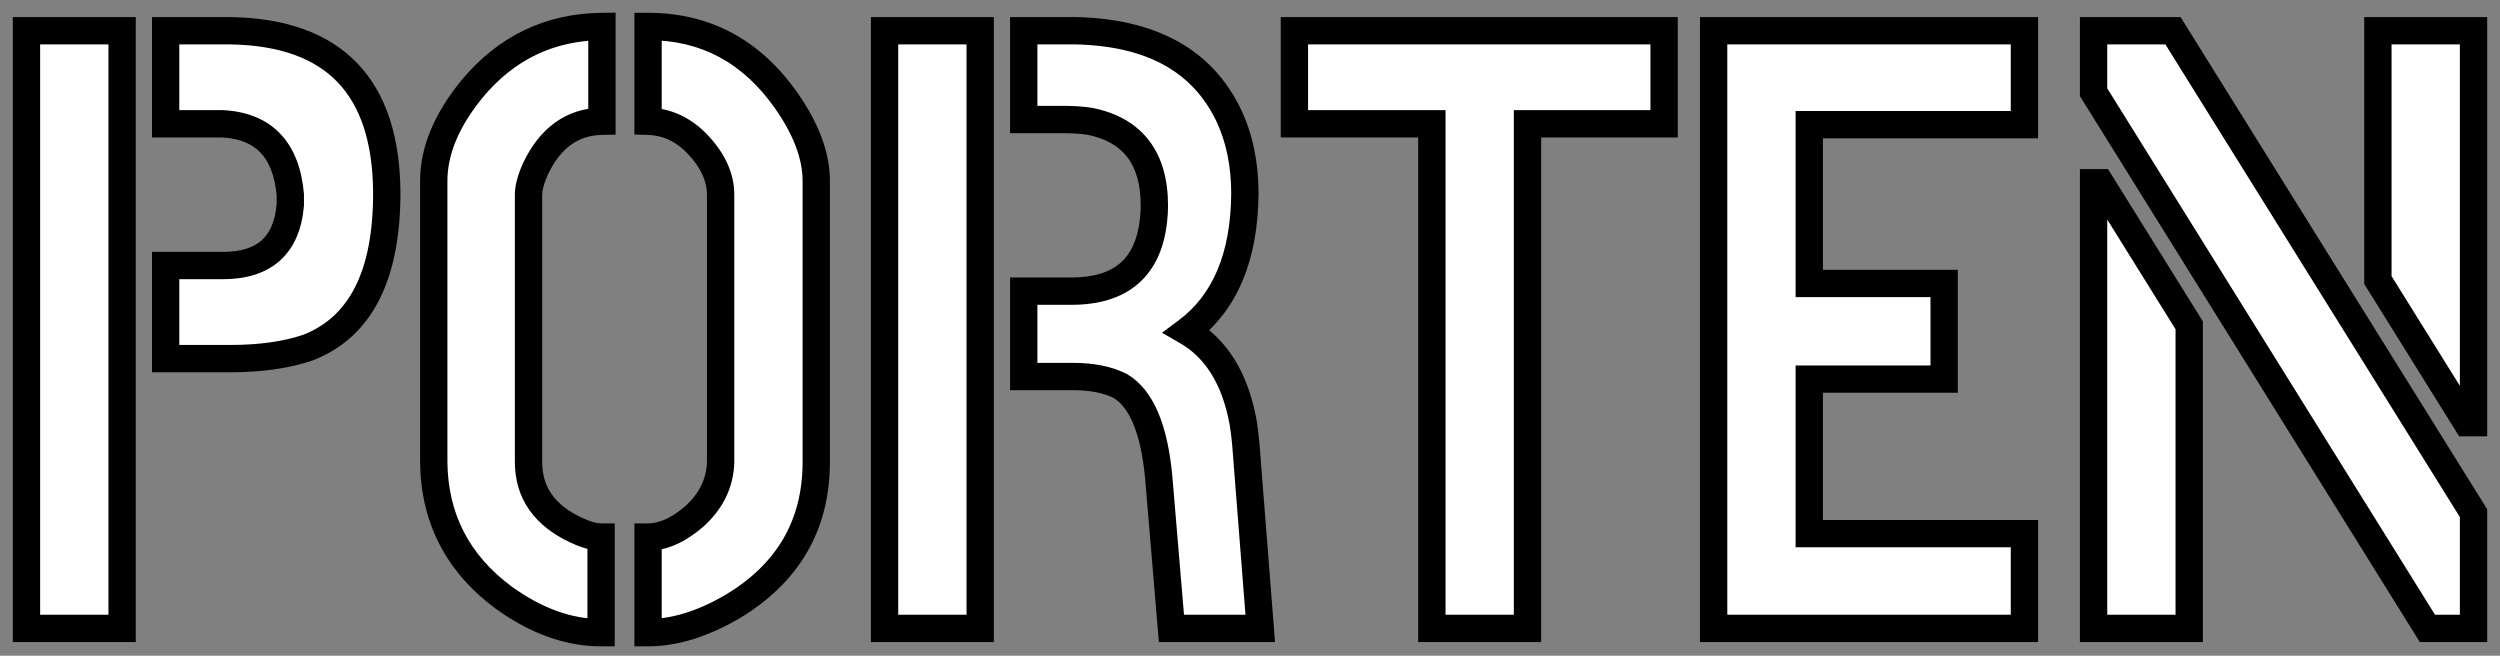 <svg width="183" height="48" viewBox="0 0 183 48" fill="none" xmlns="http://www.w3.org/2000/svg">
<rect x="0" y="0" width="183" height="48" fill="#808080" stroke="none"/>
<path d="M1.938 46V2.25H8.938V46H1.938ZM12.125 26.25V19.438H16.312C19.354 19.438 21 17.958 21.25 15C21.25 14.75 21.25 14.5 21.25 14.25C20.958 10.958 19.312 9.229 16.312 9.062H12.125V2.25H16.875C24.458 2.375 28.271 6.333 28.312 14.125C28.312 20.167 26.396 23.938 22.562 25.438C20.979 25.979 19.083 26.25 16.875 26.25C16.792 26.25 15.208 26.25 12.125 26.25ZM31.75 33.812V13.25C31.75 11.042 32.688 8.792 34.562 6.5C37.062 3.5 40.229 1.979 44.062 1.938V8.875C41.896 8.917 40.271 10.083 39.188 12.375C38.854 13.125 38.688 13.75 38.688 14.25V33.812C38.688 36.062 39.854 37.729 42.188 38.812C42.896 39.146 43.5 39.312 44 39.312V46.312C41.625 46.312 39.25 45.458 36.875 43.75C33.5 41.25 31.792 37.938 31.75 33.812ZM47.438 46.312V39.312C48.521 39.312 49.646 38.812 50.812 37.812C52.062 36.688 52.708 35.354 52.75 33.812V14.25C52.75 13 52.208 11.792 51.125 10.625C50.083 9.5 48.854 8.917 47.438 8.875V1.938C51.646 1.938 55.021 3.75 57.562 7.375C59.021 9.458 59.75 11.417 59.75 13.25V33.812C59.75 38.438 57.688 41.979 53.562 44.438C51.396 45.688 49.354 46.312 47.438 46.312ZM64.75 46V2.25H71.75V46H64.75ZM74.938 27.562V21.312H78.438C82.062 21.312 84.062 19.583 84.438 16.125C84.479 15.75 84.5 15.396 84.5 15.062C84.5 11.562 82.917 9.5 79.75 8.875C79.167 8.792 78.562 8.75 77.938 8.75H74.938V2.25H78.75C84.292 2.375 88.021 4.438 89.938 8.438C90.729 10.104 91.125 12.021 91.125 14.188C91.083 18.812 89.667 22.167 86.875 24.25C89.042 25.5 90.417 27.729 91 30.938C91.083 31.479 91.146 31.979 91.188 32.438L92.25 46H85.75L84.812 34.875C84.479 31.375 83.542 29.167 82 28.25C81.083 27.792 79.938 27.562 78.562 27.562H74.938ZM94.75 9.062V2.25H121.812V9.062H111.812V46H104.812V9.062H94.75ZM125.438 46V2.25H148.188V9.125H132.438V20.75H142.312V27.75H132.438V39.062H148.188V46H125.438ZM153.25 46V13.375H153.75L160.25 23.812V46H153.25ZM153.25 6.75V2.25H159.062L181.062 37.562V46H177.688L153.25 6.75ZM174.062 20.5V2.25H181.062V30.938H180.562L174.062 20.5Z" fill="white"/>
<path d="M1.938 46H0.938V47H1.938V46ZM1.938 2.25V1.25H0.938V2.25H1.938ZM8.938 2.25H9.938V1.25H8.938V2.25ZM8.938 46V47H9.938V46H8.938ZM12.125 26.25H11.125V27.25H12.125V26.25ZM12.125 19.438V18.438H11.125V19.438H12.125ZM21.25 15L22.246 15.084L22.25 15.042V15H21.25ZM21.25 14.25H22.25V14.206L22.246 14.162L21.25 14.25ZM16.312 9.062L16.368 8.064L16.34 8.062H16.312V9.062ZM12.125 9.062H11.125V10.062H12.125V9.062ZM12.125 2.25V1.25H11.125V2.25H12.125ZM16.875 2.25L16.892 1.25L16.883 1.25H16.875V2.25ZM28.312 14.125L29.312 14.125L29.312 14.12L28.312 14.125ZM22.562 25.438L22.886 26.384L22.907 26.377L22.927 26.369L22.562 25.438ZM2.938 46V2.25H0.938V46H2.938ZM1.938 3.25H8.938V1.25H1.938V3.25ZM7.938 2.25V46H9.938V2.25H7.938ZM8.938 45H1.938V47H8.938V45ZM13.125 26.25V19.438H11.125V26.25H13.125ZM12.125 20.438H16.312V18.438H12.125V20.438ZM16.312 20.438C17.987 20.438 19.431 20.029 20.497 19.072C21.566 18.111 22.108 16.729 22.246 15.084L20.254 14.916C20.142 16.23 19.736 17.066 19.16 17.584C18.579 18.106 17.68 18.438 16.312 18.438V20.438ZM22.25 15C22.25 14.999 22.25 14.999 22.25 14.998C22.25 14.998 22.25 14.998 22.25 14.997C22.25 14.997 22.25 14.996 22.25 14.996C22.25 14.995 22.25 14.995 22.25 14.994C22.25 14.994 22.25 14.993 22.25 14.993C22.25 14.992 22.25 14.992 22.25 14.991C22.25 14.991 22.25 14.99 22.25 14.99C22.25 14.989 22.25 14.989 22.25 14.988C22.25 14.988 22.25 14.987 22.25 14.987C22.25 14.986 22.25 14.986 22.25 14.985C22.25 14.985 22.25 14.984 22.25 14.984C22.25 14.983 22.25 14.983 22.25 14.982C22.25 14.982 22.25 14.981 22.25 14.981C22.25 14.98 22.25 14.98 22.25 14.979C22.25 14.979 22.25 14.979 22.25 14.978C22.25 14.977 22.25 14.977 22.25 14.977C22.25 14.976 22.25 14.976 22.25 14.975C22.25 14.975 22.25 14.974 22.25 14.974C22.25 14.973 22.25 14.973 22.25 14.972C22.25 14.972 22.25 14.971 22.25 14.971C22.25 14.97 22.25 14.97 22.25 14.969C22.25 14.969 22.25 14.968 22.25 14.968C22.25 14.967 22.25 14.967 22.25 14.966C22.25 14.966 22.25 14.965 22.25 14.965C22.25 14.964 22.25 14.964 22.25 14.963C22.25 14.963 22.25 14.962 22.25 14.962C22.25 14.961 22.25 14.961 22.25 14.96C22.25 14.96 22.25 14.96 22.25 14.959C22.25 14.959 22.25 14.958 22.25 14.957C22.25 14.957 22.25 14.957 22.25 14.956C22.25 14.956 22.25 14.955 22.25 14.955C22.25 14.954 22.25 14.954 22.25 14.953C22.25 14.953 22.25 14.952 22.25 14.952C22.25 14.951 22.25 14.951 22.25 14.95C22.25 14.95 22.25 14.949 22.25 14.949C22.25 14.948 22.25 14.948 22.25 14.947C22.25 14.947 22.25 14.946 22.25 14.946C22.25 14.945 22.25 14.945 22.25 14.944C22.25 14.944 22.25 14.943 22.25 14.943C22.25 14.942 22.25 14.942 22.25 14.941C22.25 14.941 22.25 14.94 22.25 14.94C22.25 14.94 22.25 14.939 22.25 14.938C22.25 14.938 22.25 14.938 22.25 14.937C22.25 14.937 22.25 14.936 22.25 14.935C22.25 14.935 22.25 14.935 22.25 14.934C22.25 14.934 22.25 14.933 22.25 14.933C22.25 14.932 22.25 14.932 22.25 14.931C22.25 14.931 22.25 14.93 22.25 14.93C22.25 14.929 22.25 14.929 22.25 14.928C22.25 14.928 22.25 14.927 22.25 14.927C22.25 14.926 22.25 14.926 22.25 14.925C22.25 14.925 22.25 14.924 22.25 14.924C22.25 14.923 22.25 14.923 22.25 14.922C22.25 14.922 22.25 14.921 22.25 14.921C22.25 14.92 22.25 14.92 22.25 14.919C22.25 14.919 22.25 14.918 22.25 14.918C22.25 14.918 22.25 14.917 22.25 14.916C22.25 14.916 22.25 14.915 22.25 14.915C22.25 14.915 22.25 14.914 22.25 14.914C22.25 14.913 22.25 14.913 22.25 14.912C22.25 14.912 22.25 14.911 22.25 14.911C22.25 14.91 22.25 14.91 22.25 14.909C22.25 14.909 22.25 14.908 22.25 14.908C22.25 14.907 22.25 14.907 22.25 14.906C22.25 14.906 22.25 14.905 22.25 14.905C22.25 14.904 22.25 14.904 22.25 14.903C22.25 14.903 22.25 14.902 22.25 14.902C22.25 14.901 22.25 14.901 22.25 14.9C22.25 14.9 22.25 14.899 22.25 14.899C22.25 14.898 22.25 14.898 22.25 14.898C22.25 14.897 22.25 14.896 22.25 14.896C22.25 14.896 22.25 14.895 22.25 14.895C22.25 14.894 22.25 14.894 22.25 14.893C22.25 14.893 22.25 14.892 22.25 14.892C22.25 14.891 22.25 14.891 22.25 14.89C22.25 14.89 22.25 14.889 22.25 14.889C22.25 14.888 22.25 14.888 22.25 14.887C22.25 14.887 22.25 14.886 22.25 14.886C22.25 14.885 22.25 14.885 22.25 14.884C22.25 14.884 22.25 14.883 22.25 14.883C22.25 14.882 22.25 14.882 22.25 14.881C22.25 14.881 22.25 14.88 22.25 14.88C22.25 14.879 22.25 14.879 22.25 14.878C22.25 14.878 22.25 14.877 22.25 14.877C22.25 14.877 22.25 14.876 22.25 14.876C22.25 14.875 22.25 14.874 22.25 14.874C22.25 14.873 22.25 14.873 22.25 14.873C22.25 14.872 22.25 14.872 22.25 14.871C22.25 14.871 22.25 14.87 22.25 14.87C22.25 14.869 22.25 14.869 22.25 14.868C22.25 14.868 22.25 14.867 22.25 14.867C22.25 14.866 22.25 14.866 22.25 14.865C22.25 14.865 22.25 14.864 22.25 14.864C22.25 14.863 22.25 14.863 22.25 14.862C22.25 14.862 22.25 14.861 22.25 14.861C22.25 14.86 22.25 14.86 22.25 14.859C22.25 14.859 22.25 14.858 22.25 14.858C22.25 14.857 22.25 14.857 22.25 14.856C22.25 14.856 22.25 14.855 22.25 14.855C22.25 14.854 22.25 14.854 22.25 14.854C22.25 14.853 22.25 14.852 22.25 14.852C22.25 14.852 22.25 14.851 22.25 14.851C22.25 14.85 22.25 14.85 22.25 14.849C22.25 14.849 22.25 14.848 22.25 14.848C22.25 14.847 22.25 14.847 22.25 14.846C22.25 14.846 22.25 14.845 22.25 14.845C22.25 14.844 22.25 14.844 22.25 14.843C22.25 14.843 22.25 14.842 22.25 14.842C22.25 14.841 22.25 14.841 22.25 14.84C22.25 14.84 22.25 14.839 22.25 14.839C22.25 14.838 22.25 14.838 22.25 14.837C22.25 14.837 22.25 14.836 22.25 14.836C22.25 14.835 22.25 14.835 22.25 14.835C22.25 14.834 22.25 14.834 22.25 14.833C22.25 14.832 22.25 14.832 22.25 14.832C22.25 14.831 22.25 14.831 22.25 14.83C22.25 14.83 22.25 14.829 22.25 14.829C22.25 14.828 22.25 14.828 22.25 14.827C22.25 14.827 22.25 14.826 22.25 14.826C22.25 14.825 22.25 14.825 22.25 14.824C22.25 14.824 22.25 14.823 22.25 14.823C22.25 14.822 22.25 14.822 22.25 14.821C22.25 14.821 22.25 14.82 22.25 14.82C22.25 14.819 22.25 14.819 22.25 14.818C22.25 14.818 22.25 14.817 22.25 14.817C22.25 14.816 22.25 14.816 22.25 14.815C22.25 14.815 22.25 14.815 22.25 14.814C22.25 14.813 22.25 14.813 22.25 14.812C22.25 14.812 22.25 14.812 22.25 14.811C22.25 14.81 22.25 14.81 22.25 14.81C22.25 14.809 22.25 14.809 22.25 14.808C22.25 14.808 22.25 14.807 22.25 14.807C22.25 14.806 22.25 14.806 22.25 14.805C22.25 14.805 22.25 14.804 22.25 14.804C22.25 14.803 22.25 14.803 22.25 14.802C22.25 14.802 22.25 14.801 22.25 14.801C22.25 14.8 22.25 14.8 22.25 14.799C22.25 14.799 22.25 14.798 22.25 14.798C22.25 14.797 22.25 14.797 22.25 14.796C22.25 14.796 22.25 14.795 22.25 14.795C22.25 14.794 22.25 14.794 22.25 14.793C22.25 14.793 22.25 14.793 22.25 14.792C22.25 14.791 22.25 14.791 22.25 14.79C22.25 14.79 22.25 14.79 22.25 14.789C22.25 14.789 22.25 14.788 22.25 14.788C22.25 14.787 22.25 14.787 22.25 14.786C22.25 14.786 22.25 14.785 22.25 14.785C22.25 14.784 22.25 14.784 22.25 14.783C22.25 14.783 22.25 14.782 22.25 14.782C22.25 14.781 22.25 14.781 22.25 14.78C22.25 14.78 22.25 14.779 22.25 14.779C22.25 14.778 22.25 14.778 22.25 14.777C22.25 14.777 22.25 14.776 22.25 14.776C22.25 14.775 22.25 14.775 22.25 14.774C22.25 14.774 22.25 14.773 22.25 14.773C22.25 14.773 22.25 14.772 22.25 14.771C22.25 14.771 22.25 14.771 22.25 14.77C22.25 14.77 22.25 14.769 22.25 14.769C22.25 14.768 22.25 14.768 22.25 14.767C22.25 14.767 22.25 14.766 22.25 14.766C22.25 14.765 22.25 14.765 22.25 14.764C22.25 14.764 22.25 14.763 22.25 14.763C22.25 14.762 22.25 14.762 22.25 14.761C22.25 14.761 22.25 14.76 22.25 14.76C22.25 14.759 22.25 14.759 22.25 14.758C22.25 14.758 22.25 14.757 22.25 14.757C22.25 14.756 22.25 14.756 22.25 14.755C22.25 14.755 22.25 14.754 22.25 14.754C22.25 14.753 22.25 14.753 22.25 14.752C22.25 14.752 22.25 14.752 22.25 14.751C22.25 14.751 22.25 14.75 22.25 14.749C22.25 14.749 22.25 14.748 22.25 14.748C22.25 14.748 22.25 14.747 22.25 14.747C22.25 14.746 22.25 14.746 22.25 14.745C22.25 14.745 22.25 14.744 22.25 14.744C22.25 14.743 22.25 14.743 22.25 14.742C22.25 14.742 22.25 14.741 22.25 14.741C22.25 14.74 22.25 14.74 22.25 14.739C22.25 14.739 22.25 14.738 22.25 14.738C22.25 14.737 22.25 14.737 22.25 14.736C22.25 14.736 22.25 14.735 22.25 14.735C22.25 14.734 22.25 14.734 22.25 14.733C22.25 14.733 22.25 14.732 22.25 14.732C22.25 14.731 22.25 14.731 22.25 14.73C22.25 14.73 22.25 14.729 22.25 14.729C22.25 14.729 22.25 14.728 22.25 14.727C22.25 14.727 22.25 14.727 22.25 14.726C22.25 14.726 22.25 14.725 22.25 14.725C22.25 14.724 22.25 14.724 22.25 14.723C22.25 14.723 22.25 14.722 22.25 14.722C22.25 14.721 22.25 14.721 22.25 14.72C22.25 14.72 22.25 14.719 22.25 14.719C22.25 14.718 22.25 14.718 22.25 14.717C22.25 14.717 22.25 14.716 22.25 14.716C22.25 14.715 22.25 14.715 22.25 14.714C22.25 14.714 22.25 14.713 22.25 14.713C22.25 14.712 22.25 14.712 22.25 14.711C22.25 14.711 22.25 14.71 22.25 14.71C22.25 14.71 22.25 14.709 22.25 14.709C22.25 14.708 22.25 14.707 22.25 14.707C22.25 14.707 22.25 14.706 22.25 14.706C22.25 14.705 22.25 14.705 22.25 14.704C22.25 14.704 22.25 14.703 22.25 14.703C22.25 14.702 22.25 14.702 22.25 14.701C22.25 14.701 22.25 14.7 22.25 14.7C22.25 14.699 22.25 14.699 22.25 14.698C22.25 14.698 22.25 14.697 22.25 14.697C22.25 14.696 22.25 14.696 22.25 14.695C22.25 14.695 22.25 14.694 22.25 14.694C22.25 14.693 22.25 14.693 22.25 14.692C22.25 14.692 22.25 14.691 22.25 14.691C22.25 14.69 22.25 14.69 22.25 14.69C22.25 14.689 22.25 14.688 22.25 14.688C22.25 14.688 22.25 14.687 22.25 14.687C22.25 14.686 22.25 14.685 22.25 14.685C22.25 14.685 22.25 14.684 22.25 14.684C22.25 14.683 22.25 14.683 22.25 14.682C22.25 14.682 22.25 14.681 22.25 14.681C22.25 14.68 22.25 14.68 22.25 14.679C22.25 14.679 22.25 14.678 22.25 14.678C22.25 14.677 22.25 14.677 22.25 14.676C22.25 14.676 22.25 14.675 22.25 14.675C22.25 14.674 22.25 14.674 22.25 14.673C22.25 14.673 22.25 14.672 22.25 14.672C22.25 14.671 22.25 14.671 22.25 14.67C22.25 14.67 22.25 14.669 22.25 14.669C22.25 14.668 22.25 14.668 22.25 14.668C22.25 14.667 22.25 14.666 22.25 14.666C22.25 14.665 22.25 14.665 22.25 14.665C22.25 14.664 22.25 14.664 22.25 14.663C22.25 14.663 22.25 14.662 22.25 14.662C22.25 14.661 22.25 14.661 22.25 14.66C22.25 14.66 22.25 14.659 22.25 14.659C22.25 14.658 22.25 14.658 22.25 14.657C22.25 14.657 22.25 14.656 22.25 14.656C22.25 14.655 22.25 14.655 22.25 14.654C22.25 14.654 22.25 14.653 22.25 14.653C22.25 14.652 22.25 14.652 22.25 14.651C22.25 14.651 22.25 14.65 22.25 14.65C22.25 14.649 22.25 14.649 22.25 14.648C22.25 14.648 22.25 14.648 22.25 14.647C22.25 14.646 22.25 14.646 22.25 14.646C22.25 14.645 22.25 14.645 22.25 14.644C22.25 14.644 22.25 14.643 22.25 14.643C22.25 14.642 22.25 14.642 22.25 14.641C22.25 14.641 22.25 14.64 22.25 14.64C22.25 14.639 22.25 14.639 22.25 14.638C22.25 14.638 22.25 14.637 22.25 14.637C22.25 14.636 22.25 14.636 22.25 14.635C22.25 14.635 22.25 14.634 22.25 14.634C22.25 14.633 22.25 14.633 22.25 14.632C22.25 14.632 22.25 14.631 22.25 14.631C22.25 14.63 22.25 14.63 22.25 14.629C22.25 14.629 22.25 14.628 22.25 14.628C22.25 14.627 22.25 14.627 22.25 14.627C22.25 14.626 22.25 14.626 22.25 14.625C22.25 14.624 22.25 14.624 22.25 14.623C22.25 14.623 22.25 14.623 22.25 14.622C22.25 14.622 22.25 14.621 22.25 14.621C22.25 14.62 22.25 14.62 22.25 14.619C22.25 14.619 22.25 14.618 22.25 14.618C22.25 14.617 22.25 14.617 22.25 14.616C22.25 14.616 22.25 14.615 22.25 14.615C22.25 14.614 22.25 14.614 22.25 14.613C22.25 14.613 22.25 14.612 22.25 14.612C22.25 14.611 22.25 14.611 22.25 14.61C22.25 14.61 22.25 14.609 22.25 14.609C22.25 14.608 22.25 14.608 22.25 14.607C22.25 14.607 22.25 14.606 22.25 14.606C22.25 14.605 22.25 14.605 22.25 14.604C22.25 14.604 22.25 14.604 22.25 14.603C22.25 14.602 22.25 14.602 22.25 14.602C22.25 14.601 22.25 14.601 22.25 14.6C22.25 14.6 22.25 14.599 22.25 14.599C22.25 14.598 22.25 14.598 22.25 14.597C22.25 14.597 22.25 14.596 22.25 14.596C22.25 14.595 22.25 14.595 22.25 14.594C22.25 14.594 22.25 14.593 22.25 14.593C22.25 14.592 22.25 14.592 22.25 14.591C22.25 14.591 22.25 14.59 22.25 14.59C22.25 14.589 22.25 14.589 22.25 14.588C22.25 14.588 22.25 14.587 22.25 14.587C22.25 14.586 22.25 14.586 22.25 14.585C22.25 14.585 22.25 14.585 22.25 14.584C22.25 14.584 22.25 14.583 22.25 14.582C22.25 14.582 22.25 14.582 22.25 14.581C22.25 14.581 22.25 14.58 22.25 14.58C22.25 14.579 22.25 14.579 22.25 14.578C22.25 14.578 22.25 14.577 22.25 14.577C22.25 14.576 22.25 14.576 22.25 14.575C22.25 14.575 22.25 14.574 22.25 14.574C22.25 14.573 22.25 14.573 22.25 14.572C22.25 14.572 22.25 14.571 22.25 14.571C22.25 14.57 22.25 14.57 22.25 14.569C22.25 14.569 22.25 14.568 22.25 14.568C22.25 14.567 22.25 14.567 22.25 14.566C22.25 14.566 22.25 14.565 22.25 14.565C22.25 14.565 22.25 14.564 22.25 14.563C22.25 14.563 22.25 14.562 22.25 14.562C22.25 14.562 22.25 14.561 22.25 14.56C22.25 14.56 22.25 14.56 22.25 14.559C22.25 14.559 22.25 14.558 22.25 14.558C22.25 14.557 22.25 14.557 22.25 14.556C22.25 14.556 22.25 14.555 22.25 14.555C22.25 14.554 22.25 14.554 22.25 14.553C22.25 14.553 22.25 14.552 22.25 14.552C22.25 14.551 22.25 14.551 22.25 14.55C22.25 14.55 22.25 14.549 22.25 14.549C22.25 14.548 22.25 14.548 22.25 14.547C22.25 14.547 22.25 14.546 22.25 14.546C22.25 14.545 22.25 14.545 22.25 14.544C22.25 14.544 22.25 14.543 22.25 14.543C22.25 14.543 22.25 14.542 22.25 14.541C22.25 14.541 22.25 14.54 22.25 14.54C22.25 14.54 22.25 14.539 22.25 14.539C22.25 14.538 22.25 14.538 22.25 14.537C22.25 14.537 22.25 14.536 22.25 14.536C22.25 14.535 22.25 14.535 22.25 14.534C22.25 14.534 22.25 14.533 22.25 14.533C22.25 14.532 22.25 14.532 22.25 14.531C22.25 14.531 22.25 14.53 22.25 14.53C22.25 14.529 22.25 14.529 22.25 14.528C22.25 14.528 22.25 14.527 22.25 14.527C22.25 14.526 22.25 14.526 22.25 14.525C22.25 14.525 22.25 14.524 22.25 14.524C22.25 14.523 22.25 14.523 22.25 14.523C22.25 14.522 22.25 14.521 22.25 14.521C22.25 14.521 22.25 14.52 22.25 14.52C22.25 14.519 22.25 14.519 22.25 14.518C22.25 14.518 22.25 14.517 22.25 14.517C22.25 14.516 22.25 14.516 22.25 14.515C22.25 14.515 22.25 14.514 22.25 14.514C22.25 14.513 22.25 14.513 22.25 14.512C22.25 14.512 22.25 14.511 22.25 14.511C22.25 14.51 22.25 14.51 22.25 14.509C22.25 14.509 22.25 14.508 22.25 14.508C22.25 14.507 22.25 14.507 22.25 14.506C22.25 14.506 22.25 14.505 22.25 14.505C22.25 14.504 22.25 14.504 22.25 14.503C22.25 14.503 22.25 14.502 22.25 14.502C22.25 14.502 22.25 14.501 22.25 14.501C22.25 14.5 22.25 14.499 22.25 14.499C22.25 14.498 22.25 14.498 22.25 14.498C22.25 14.497 22.25 14.497 22.25 14.496C22.25 14.496 22.25 14.495 22.25 14.495C22.25 14.494 22.25 14.494 22.25 14.493C22.25 14.493 22.25 14.492 22.25 14.492C22.25 14.491 22.25 14.491 22.25 14.49C22.25 14.49 22.25 14.489 22.25 14.489C22.25 14.488 22.25 14.488 22.25 14.487C22.25 14.487 22.25 14.486 22.25 14.486C22.25 14.485 22.25 14.485 22.25 14.484C22.25 14.484 22.25 14.483 22.25 14.483C22.25 14.482 22.25 14.482 22.25 14.481C22.25 14.481 22.25 14.48 22.25 14.48C22.25 14.479 22.25 14.479 22.25 14.479C22.25 14.478 22.25 14.477 22.25 14.477C22.25 14.477 22.25 14.476 22.25 14.476C22.25 14.475 22.25 14.475 22.25 14.474C22.25 14.474 22.25 14.473 22.25 14.473C22.25 14.472 22.25 14.472 22.25 14.471C22.25 14.471 22.25 14.47 22.25 14.47C22.25 14.469 22.25 14.469 22.25 14.468C22.25 14.468 22.25 14.467 22.25 14.467C22.25 14.466 22.25 14.466 22.25 14.465C22.25 14.465 22.25 14.464 22.25 14.464C22.25 14.463 22.25 14.463 22.25 14.462C22.25 14.462 22.25 14.461 22.25 14.461C22.25 14.46 22.25 14.46 22.25 14.46C22.25 14.459 22.25 14.459 22.25 14.458C22.25 14.457 22.25 14.457 22.25 14.457C22.25 14.456 22.25 14.456 22.25 14.455C22.25 14.455 22.25 14.454 22.25 14.454C22.25 14.453 22.25 14.453 22.25 14.452C22.25 14.452 22.25 14.451 22.25 14.451C22.25 14.45 22.25 14.45 22.25 14.449C22.25 14.449 22.25 14.448 22.25 14.448C22.25 14.447 22.25 14.447 22.25 14.446C22.25 14.446 22.25 14.445 22.25 14.445C22.25 14.444 22.25 14.444 22.25 14.443C22.25 14.443 22.25 14.442 22.25 14.442C22.25 14.441 22.25 14.441 22.25 14.44C22.25 14.44 22.25 14.44 22.25 14.439C22.25 14.438 22.25 14.438 22.25 14.438C22.25 14.437 22.25 14.437 22.25 14.436C22.25 14.435 22.25 14.435 22.25 14.435C22.25 14.434 22.25 14.434 22.25 14.433C22.25 14.433 22.25 14.432 22.25 14.432C22.25 14.431 22.25 14.431 22.25 14.43C22.25 14.43 22.25 14.429 22.25 14.429C22.25 14.428 22.25 14.428 22.25 14.427C22.25 14.427 22.25 14.426 22.25 14.426C22.25 14.425 22.25 14.425 22.25 14.424C22.25 14.424 22.25 14.423 22.25 14.423C22.25 14.422 22.25 14.422 22.25 14.421C22.25 14.421 22.25 14.42 22.25 14.42C22.25 14.419 22.25 14.419 22.25 14.418C22.25 14.418 22.25 14.418 22.25 14.417C22.25 14.416 22.25 14.416 22.25 14.415C22.25 14.415 22.25 14.415 22.25 14.414C22.25 14.414 22.25 14.413 22.25 14.413C22.25 14.412 22.25 14.412 22.25 14.411C22.25 14.411 22.25 14.41 22.25 14.41C22.25 14.409 22.25 14.409 22.25 14.408C22.25 14.408 22.25 14.407 22.25 14.407C22.25 14.406 22.25 14.406 22.25 14.405C22.25 14.405 22.25 14.404 22.25 14.404C22.25 14.403 22.25 14.403 22.25 14.402C22.25 14.402 22.25 14.401 22.25 14.401C22.25 14.4 22.25 14.4 22.25 14.399C22.25 14.399 22.25 14.398 22.25 14.398C22.25 14.398 22.25 14.397 22.25 14.396C22.25 14.396 22.25 14.396 22.25 14.395C22.25 14.395 22.25 14.394 22.25 14.394C22.25 14.393 22.25 14.393 22.25 14.392C22.25 14.392 22.25 14.391 22.25 14.391C22.25 14.39 22.25 14.39 22.25 14.389C22.25 14.389 22.25 14.388 22.25 14.388C22.25 14.387 22.25 14.387 22.25 14.386C22.25 14.386 22.25 14.385 22.25 14.385C22.25 14.384 22.25 14.384 22.25 14.383C22.25 14.383 22.25 14.382 22.25 14.382C22.25 14.381 22.25 14.381 22.25 14.38C22.25 14.38 22.25 14.379 22.25 14.379C22.25 14.378 22.25 14.378 22.25 14.377C22.25 14.377 22.25 14.377 22.25 14.376C22.25 14.376 22.25 14.375 22.25 14.374C22.25 14.374 22.25 14.373 22.25 14.373C22.25 14.373 22.25 14.372 22.25 14.372C22.25 14.371 22.25 14.371 22.25 14.37C22.25 14.37 22.25 14.369 22.25 14.369C22.25 14.368 22.25 14.368 22.25 14.367C22.25 14.367 22.25 14.366 22.25 14.366C22.25 14.365 22.25 14.365 22.25 14.364C22.25 14.364 22.25 14.363 22.25 14.363C22.25 14.362 22.25 14.362 22.25 14.361C22.25 14.361 22.25 14.36 22.25 14.36C22.25 14.359 22.25 14.359 22.25 14.358C22.25 14.358 22.25 14.357 22.25 14.357C22.25 14.356 22.25 14.356 22.25 14.355C22.25 14.355 22.25 14.354 22.25 14.354C22.25 14.354 22.25 14.353 22.25 14.352C22.25 14.352 22.25 14.352 22.25 14.351C22.25 14.351 22.25 14.35 22.25 14.35C22.25 14.349 22.25 14.349 22.25 14.348C22.25 14.348 22.25 14.347 22.25 14.347C22.25 14.346 22.25 14.346 22.25 14.345C22.25 14.345 22.25 14.344 22.25 14.344C22.25 14.343 22.25 14.343 22.25 14.342C22.25 14.342 22.25 14.341 22.25 14.341C22.25 14.34 22.25 14.34 22.25 14.339C22.25 14.339 22.25 14.338 22.25 14.338C22.25 14.337 22.25 14.337 22.25 14.336C22.25 14.336 22.25 14.335 22.25 14.335C22.25 14.335 22.25 14.334 22.25 14.334C22.25 14.333 22.25 14.332 22.25 14.332C22.25 14.332 22.25 14.331 22.25 14.331C22.25 14.33 22.25 14.33 22.25 14.329C22.25 14.329 22.25 14.328 22.25 14.328C22.25 14.327 22.25 14.327 22.25 14.326C22.25 14.326 22.25 14.325 22.25 14.325C22.25 14.324 22.25 14.324 22.25 14.323C22.25 14.323 22.25 14.322 22.25 14.322C22.25 14.321 22.25 14.321 22.25 14.32C22.25 14.32 22.25 14.319 22.25 14.319C22.25 14.318 22.25 14.318 22.25 14.317C22.25 14.317 22.25 14.316 22.25 14.316C22.25 14.315 22.25 14.315 22.25 14.315C22.25 14.314 22.25 14.313 22.25 14.313C22.25 14.312 22.25 14.312 22.25 14.312C22.25 14.311 22.25 14.31 22.25 14.31C22.25 14.31 22.25 14.309 22.25 14.309C22.25 14.308 22.25 14.308 22.25 14.307C22.25 14.307 22.25 14.306 22.25 14.306C22.25 14.305 22.25 14.305 22.25 14.304C22.25 14.304 22.25 14.303 22.25 14.303C22.25 14.302 22.25 14.302 22.25 14.301C22.25 14.301 22.25 14.3 22.25 14.3C22.25 14.299 22.25 14.299 22.25 14.298C22.25 14.298 22.25 14.297 22.25 14.297C22.25 14.296 22.25 14.296 22.25 14.295C22.25 14.295 22.25 14.294 22.25 14.294C22.25 14.293 22.25 14.293 22.25 14.293C22.25 14.292 22.25 14.291 22.25 14.291C22.25 14.29 22.25 14.29 22.25 14.29C22.25 14.289 22.25 14.289 22.25 14.288C22.25 14.288 22.25 14.287 22.25 14.287C22.25 14.286 22.25 14.286 22.25 14.285C22.25 14.285 22.25 14.284 22.25 14.284C22.25 14.283 22.25 14.283 22.25 14.282C22.25 14.282 22.25 14.281 22.25 14.281C22.25 14.28 22.25 14.28 22.25 14.279C22.25 14.279 22.25 14.278 22.25 14.278C22.25 14.277 22.25 14.277 22.25 14.276C22.25 14.276 22.25 14.275 22.25 14.275C22.25 14.274 22.25 14.274 22.25 14.273C22.25 14.273 22.25 14.273 22.25 14.272C22.25 14.271 22.25 14.271 22.25 14.271C22.25 14.27 22.25 14.27 22.25 14.269C22.25 14.269 22.25 14.268 22.25 14.268C22.25 14.267 22.25 14.267 22.25 14.266C22.25 14.266 22.25 14.265 22.25 14.265C22.25 14.264 22.25 14.264 22.25 14.263C22.25 14.263 22.25 14.262 22.25 14.262C22.25 14.261 22.25 14.261 22.25 14.26C22.25 14.26 22.25 14.259 22.25 14.259C22.25 14.258 22.25 14.258 22.25 14.257C22.25 14.257 22.25 14.256 22.25 14.256C22.25 14.255 22.25 14.255 22.25 14.254C22.25 14.254 22.25 14.253 22.25 14.253C22.25 14.252 22.25 14.252 22.25 14.252C22.25 14.251 22.25 14.251 22.25 14.25H20.25C20.25 14.251 20.25 14.251 20.25 14.252C20.25 14.252 20.25 14.252 20.25 14.253C20.25 14.253 20.25 14.254 20.25 14.254C20.25 14.255 20.25 14.255 20.25 14.256C20.25 14.256 20.25 14.257 20.25 14.257C20.25 14.258 20.25 14.258 20.25 14.259C20.25 14.259 20.25 14.26 20.25 14.26C20.25 14.261 20.25 14.261 20.25 14.262C20.25 14.262 20.25 14.263 20.25 14.263C20.25 14.264 20.25 14.264 20.25 14.265C20.25 14.265 20.25 14.266 20.25 14.266C20.25 14.267 20.25 14.267 20.25 14.268C20.25 14.268 20.25 14.269 20.25 14.269C20.25 14.27 20.25 14.27 20.25 14.271C20.25 14.271 20.25 14.271 20.25 14.272C20.25 14.273 20.25 14.273 20.25 14.273C20.25 14.274 20.25 14.274 20.25 14.275C20.25 14.275 20.25 14.276 20.25 14.276C20.25 14.277 20.25 14.277 20.25 14.278C20.25 14.278 20.25 14.279 20.25 14.279C20.25 14.28 20.25 14.28 20.25 14.281C20.25 14.281 20.25 14.282 20.25 14.282C20.25 14.283 20.25 14.283 20.25 14.284C20.25 14.284 20.25 14.285 20.25 14.285C20.25 14.286 20.25 14.286 20.25 14.287C20.25 14.287 20.25 14.288 20.25 14.288C20.25 14.289 20.25 14.289 20.25 14.29C20.25 14.29 20.25 14.29 20.25 14.291C20.25 14.291 20.25 14.292 20.25 14.293C20.25 14.293 20.25 14.293 20.25 14.294C20.25 14.294 20.25 14.295 20.25 14.295C20.25 14.296 20.25 14.296 20.25 14.297C20.25 14.297 20.25 14.298 20.25 14.298C20.25 14.299 20.25 14.299 20.25 14.3C20.25 14.3 20.25 14.301 20.25 14.301C20.25 14.302 20.25 14.302 20.25 14.303C20.25 14.303 20.25 14.304 20.25 14.304C20.25 14.305 20.25 14.305 20.25 14.306C20.25 14.306 20.25 14.307 20.25 14.307C20.25 14.308 20.25 14.308 20.25 14.309C20.25 14.309 20.25 14.31 20.25 14.31C20.25 14.31 20.25 14.311 20.25 14.312C20.25 14.312 20.25 14.312 20.25 14.313C20.25 14.313 20.25 14.314 20.25 14.315C20.25 14.315 20.25 14.315 20.25 14.316C20.25 14.316 20.25 14.317 20.25 14.317C20.25 14.318 20.25 14.318 20.25 14.319C20.25 14.319 20.25 14.32 20.25 14.32C20.25 14.321 20.25 14.321 20.25 14.322C20.25 14.322 20.25 14.323 20.25 14.323C20.25 14.324 20.25 14.324 20.25 14.325C20.25 14.325 20.25 14.326 20.25 14.326C20.25 14.327 20.25 14.327 20.25 14.328C20.25 14.328 20.25 14.329 20.25 14.329C20.25 14.33 20.25 14.33 20.25 14.331C20.25 14.331 20.25 14.332 20.25 14.332C20.25 14.332 20.25 14.333 20.25 14.334C20.25 14.334 20.25 14.335 20.25 14.335C20.25 14.335 20.25 14.336 20.25 14.336C20.25 14.337 20.25 14.337 20.25 14.338C20.25 14.338 20.25 14.339 20.25 14.339C20.25 14.34 20.25 14.34 20.25 14.341C20.25 14.341 20.25 14.342 20.25 14.342C20.25 14.343 20.25 14.343 20.25 14.344C20.25 14.344 20.25 14.345 20.25 14.345C20.25 14.346 20.25 14.346 20.25 14.347C20.25 14.347 20.25 14.348 20.25 14.348C20.25 14.349 20.25 14.349 20.25 14.35C20.25 14.35 20.25 14.351 20.25 14.351C20.25 14.352 20.25 14.352 20.25 14.352C20.25 14.353 20.25 14.354 20.25 14.354C20.25 14.354 20.25 14.355 20.25 14.355C20.25 14.356 20.25 14.356 20.25 14.357C20.25 14.357 20.25 14.358 20.25 14.358C20.25 14.359 20.25 14.359 20.25 14.36C20.25 14.36 20.25 14.361 20.25 14.361C20.25 14.362 20.25 14.362 20.25 14.363C20.25 14.363 20.25 14.364 20.25 14.364C20.25 14.365 20.25 14.365 20.25 14.366C20.25 14.366 20.25 14.367 20.25 14.367C20.25 14.368 20.25 14.368 20.25 14.369C20.25 14.369 20.25 14.37 20.25 14.37C20.25 14.371 20.25 14.371 20.25 14.372C20.25 14.372 20.25 14.373 20.25 14.373C20.25 14.373 20.25 14.374 20.25 14.374C20.25 14.375 20.25 14.376 20.25 14.376C20.25 14.377 20.25 14.377 20.25 14.377C20.25 14.378 20.25 14.378 20.25 14.379C20.25 14.379 20.25 14.38 20.25 14.38C20.25 14.381 20.25 14.381 20.25 14.382C20.25 14.382 20.25 14.383 20.25 14.383C20.25 14.384 20.25 14.384 20.25 14.385C20.25 14.385 20.25 14.386 20.25 14.386C20.25 14.387 20.25 14.387 20.25 14.388C20.25 14.388 20.25 14.389 20.25 14.389C20.25 14.39 20.25 14.39 20.25 14.391C20.25 14.391 20.25 14.392 20.25 14.392C20.25 14.393 20.25 14.393 20.25 14.394C20.25 14.394 20.25 14.395 20.25 14.395C20.25 14.396 20.25 14.396 20.25 14.396C20.25 14.397 20.25 14.398 20.25 14.398C20.25 14.398 20.25 14.399 20.25 14.399C20.25 14.4 20.25 14.4 20.25 14.401C20.25 14.401 20.25 14.402 20.25 14.402C20.25 14.403 20.25 14.403 20.25 14.404C20.25 14.404 20.25 14.405 20.25 14.405C20.25 14.406 20.25 14.406 20.25 14.407C20.25 14.407 20.25 14.408 20.25 14.408C20.25 14.409 20.25 14.409 20.25 14.41C20.25 14.41 20.25 14.411 20.25 14.411C20.25 14.412 20.25 14.412 20.25 14.413C20.25 14.413 20.25 14.414 20.25 14.414C20.25 14.415 20.25 14.415 20.25 14.415C20.25 14.416 20.25 14.416 20.25 14.417C20.25 14.418 20.25 14.418 20.25 14.418C20.25 14.419 20.25 14.419 20.25 14.42C20.25 14.42 20.25 14.421 20.25 14.421C20.25 14.422 20.25 14.422 20.25 14.423C20.25 14.423 20.25 14.424 20.25 14.424C20.25 14.425 20.25 14.425 20.25 14.426C20.25 14.426 20.25 14.427 20.25 14.427C20.25 14.428 20.25 14.428 20.25 14.429C20.25 14.429 20.25 14.43 20.25 14.43C20.25 14.431 20.25 14.431 20.25 14.432C20.25 14.432 20.25 14.433 20.25 14.433C20.25 14.434 20.25 14.434 20.25 14.435C20.25 14.435 20.25 14.435 20.25 14.436C20.25 14.437 20.25 14.437 20.25 14.438C20.25 14.438 20.25 14.438 20.25 14.439C20.25 14.44 20.25 14.44 20.25 14.44C20.25 14.441 20.25 14.441 20.25 14.442C20.25 14.442 20.25 14.443 20.25 14.443C20.25 14.444 20.25 14.444 20.25 14.445C20.25 14.445 20.25 14.446 20.25 14.446C20.25 14.447 20.25 14.447 20.25 14.448C20.25 14.448 20.25 14.449 20.25 14.449C20.25 14.45 20.25 14.45 20.25 14.451C20.25 14.451 20.25 14.452 20.25 14.452C20.25 14.453 20.25 14.453 20.25 14.454C20.25 14.454 20.25 14.455 20.25 14.455C20.25 14.456 20.25 14.456 20.25 14.457C20.25 14.457 20.25 14.457 20.25 14.458C20.25 14.459 20.25 14.459 20.25 14.46C20.25 14.46 20.25 14.46 20.25 14.461C20.25 14.461 20.25 14.462 20.25 14.462C20.25 14.463 20.25 14.463 20.25 14.464C20.25 14.464 20.25 14.465 20.25 14.465C20.25 14.466 20.25 14.466 20.25 14.467C20.25 14.467 20.25 14.468 20.25 14.468C20.25 14.469 20.25 14.469 20.25 14.47C20.25 14.47 20.25 14.471 20.25 14.471C20.25 14.472 20.25 14.472 20.25 14.473C20.25 14.473 20.25 14.474 20.25 14.474C20.25 14.475 20.25 14.475 20.25 14.476C20.25 14.476 20.25 14.477 20.25 14.477C20.25 14.477 20.25 14.478 20.25 14.479C20.25 14.479 20.25 14.479 20.25 14.48C20.25 14.48 20.25 14.481 20.25 14.481C20.25 14.482 20.25 14.482 20.25 14.483C20.25 14.483 20.25 14.484 20.25 14.484C20.25 14.485 20.25 14.485 20.25 14.486C20.25 14.486 20.25 14.487 20.25 14.487C20.25 14.488 20.25 14.488 20.25 14.489C20.25 14.489 20.25 14.49 20.25 14.49C20.25 14.491 20.25 14.491 20.25 14.492C20.25 14.492 20.25 14.493 20.25 14.493C20.25 14.494 20.25 14.494 20.25 14.495C20.25 14.495 20.25 14.496 20.25 14.496C20.25 14.497 20.25 14.497 20.25 14.498C20.25 14.498 20.25 14.498 20.25 14.499C20.25 14.499 20.25 14.5 20.25 14.501C20.25 14.501 20.25 14.502 20.25 14.502C20.25 14.502 20.25 14.503 20.25 14.503C20.25 14.504 20.25 14.504 20.25 14.505C20.25 14.505 20.25 14.506 20.25 14.506C20.25 14.507 20.25 14.507 20.25 14.508C20.25 14.508 20.25 14.509 20.25 14.509C20.25 14.51 20.25 14.51 20.25 14.511C20.25 14.511 20.25 14.512 20.25 14.512C20.25 14.513 20.25 14.513 20.25 14.514C20.25 14.514 20.25 14.515 20.25 14.515C20.25 14.516 20.25 14.516 20.25 14.517C20.25 14.517 20.25 14.518 20.25 14.518C20.25 14.519 20.25 14.519 20.25 14.52C20.25 14.52 20.25 14.521 20.25 14.521C20.25 14.521 20.25 14.522 20.25 14.523C20.25 14.523 20.25 14.523 20.25 14.524C20.25 14.524 20.25 14.525 20.25 14.525C20.25 14.526 20.25 14.526 20.25 14.527C20.25 14.527 20.25 14.528 20.25 14.528C20.25 14.529 20.25 14.529 20.25 14.53C20.25 14.53 20.25 14.531 20.25 14.531C20.25 14.532 20.25 14.532 20.25 14.533C20.25 14.533 20.25 14.534 20.25 14.534C20.25 14.535 20.25 14.535 20.25 14.536C20.25 14.536 20.25 14.537 20.25 14.537C20.25 14.538 20.25 14.538 20.25 14.539C20.25 14.539 20.25 14.54 20.25 14.54C20.25 14.54 20.25 14.541 20.25 14.541C20.25 14.542 20.25 14.543 20.25 14.543C20.25 14.543 20.25 14.544 20.25 14.544C20.25 14.545 20.25 14.545 20.25 14.546C20.25 14.546 20.25 14.547 20.25 14.547C20.25 14.548 20.25 14.548 20.25 14.549C20.25 14.549 20.25 14.55 20.25 14.55C20.25 14.551 20.25 14.551 20.25 14.552C20.25 14.552 20.25 14.553 20.25 14.553C20.25 14.554 20.25 14.554 20.25 14.555C20.25 14.555 20.25 14.556 20.25 14.556C20.25 14.557 20.25 14.557 20.25 14.558C20.25 14.558 20.25 14.559 20.25 14.559C20.25 14.56 20.25 14.56 20.25 14.56C20.25 14.561 20.25 14.562 20.25 14.562C20.25 14.562 20.25 14.563 20.25 14.563C20.25 14.564 20.25 14.565 20.25 14.565C20.25 14.565 20.25 14.566 20.25 14.566C20.25 14.567 20.25 14.567 20.25 14.568C20.25 14.568 20.25 14.569 20.25 14.569C20.25 14.57 20.25 14.57 20.25 14.571C20.25 14.571 20.25 14.572 20.25 14.572C20.25 14.573 20.25 14.573 20.25 14.574C20.25 14.574 20.25 14.575 20.25 14.575C20.25 14.576 20.25 14.576 20.25 14.577C20.25 14.577 20.25 14.578 20.25 14.578C20.25 14.579 20.25 14.579 20.25 14.58C20.25 14.58 20.25 14.581 20.25 14.581C20.25 14.582 20.25 14.582 20.25 14.582C20.25 14.583 20.25 14.584 20.25 14.584C20.25 14.585 20.25 14.585 20.25 14.585C20.25 14.586 20.25 14.586 20.25 14.587C20.25 14.587 20.25 14.588 20.25 14.588C20.25 14.589 20.25 14.589 20.25 14.59C20.25 14.59 20.25 14.591 20.25 14.591C20.25 14.592 20.25 14.592 20.25 14.593C20.25 14.593 20.25 14.594 20.25 14.594C20.25 14.595 20.25 14.595 20.25 14.596C20.25 14.596 20.25 14.597 20.25 14.597C20.25 14.598 20.25 14.598 20.25 14.599C20.25 14.599 20.25 14.6 20.25 14.6C20.25 14.601 20.25 14.601 20.25 14.602C20.25 14.602 20.25 14.602 20.25 14.603C20.25 14.604 20.25 14.604 20.25 14.604C20.25 14.605 20.25 14.605 20.25 14.606C20.25 14.606 20.25 14.607 20.25 14.607C20.25 14.608 20.25 14.608 20.25 14.609C20.25 14.609 20.25 14.61 20.25 14.61C20.25 14.611 20.25 14.611 20.25 14.612C20.25 14.612 20.25 14.613 20.25 14.613C20.25 14.614 20.25 14.614 20.25 14.615C20.25 14.615 20.25 14.616 20.25 14.616C20.25 14.617 20.25 14.617 20.25 14.618C20.25 14.618 20.25 14.619 20.25 14.619C20.25 14.62 20.25 14.62 20.25 14.621C20.25 14.621 20.25 14.622 20.25 14.622C20.25 14.623 20.25 14.623 20.25 14.623C20.25 14.624 20.25 14.624 20.25 14.625C20.25 14.626 20.25 14.626 20.25 14.627C20.25 14.627 20.25 14.627 20.25 14.628C20.25 14.628 20.25 14.629 20.25 14.629C20.25 14.63 20.25 14.63 20.25 14.631C20.25 14.631 20.25 14.632 20.25 14.632C20.25 14.633 20.25 14.633 20.25 14.634C20.25 14.634 20.25 14.635 20.25 14.635C20.25 14.636 20.25 14.636 20.25 14.637C20.25 14.637 20.25 14.638 20.25 14.638C20.25 14.639 20.25 14.639 20.25 14.64C20.25 14.64 20.25 14.641 20.25 14.641C20.25 14.642 20.25 14.642 20.25 14.643C20.25 14.643 20.25 14.644 20.25 14.644C20.25 14.645 20.25 14.645 20.25 14.646C20.25 14.646 20.25 14.646 20.25 14.647C20.25 14.648 20.25 14.648 20.25 14.648C20.25 14.649 20.25 14.649 20.25 14.65C20.25 14.65 20.25 14.651 20.25 14.651C20.25 14.652 20.25 14.652 20.25 14.653C20.25 14.653 20.25 14.654 20.25 14.654C20.25 14.655 20.25 14.655 20.25 14.656C20.25 14.656 20.25 14.657 20.25 14.657C20.25 14.658 20.25 14.658 20.25 14.659C20.25 14.659 20.25 14.66 20.25 14.66C20.25 14.661 20.25 14.661 20.25 14.662C20.25 14.662 20.25 14.663 20.25 14.663C20.25 14.664 20.25 14.664 20.25 14.665C20.25 14.665 20.25 14.665 20.25 14.666C20.25 14.666 20.25 14.667 20.25 14.668C20.25 14.668 20.25 14.668 20.25 14.669C20.25 14.669 20.25 14.67 20.25 14.67C20.25 14.671 20.25 14.671 20.25 14.672C20.25 14.672 20.25 14.673 20.25 14.673C20.25 14.674 20.25 14.674 20.25 14.675C20.25 14.675 20.25 14.676 20.25 14.676C20.25 14.677 20.25 14.677 20.25 14.678C20.25 14.678 20.25 14.679 20.25 14.679C20.25 14.68 20.25 14.68 20.25 14.681C20.25 14.681 20.25 14.682 20.25 14.682C20.25 14.683 20.25 14.683 20.25 14.684C20.25 14.684 20.25 14.685 20.25 14.685C20.25 14.685 20.25 14.686 20.25 14.687C20.25 14.687 20.25 14.688 20.25 14.688C20.25 14.688 20.25 14.689 20.25 14.69C20.25 14.69 20.25 14.69 20.25 14.691C20.25 14.691 20.25 14.692 20.25 14.692C20.25 14.693 20.25 14.693 20.25 14.694C20.25 14.694 20.25 14.695 20.25 14.695C20.25 14.696 20.25 14.696 20.25 14.697C20.25 14.697 20.25 14.698 20.25 14.698C20.25 14.699 20.25 14.699 20.25 14.7C20.25 14.7 20.25 14.701 20.25 14.701C20.25 14.702 20.25 14.702 20.25 14.703C20.25 14.703 20.25 14.704 20.25 14.704C20.25 14.705 20.25 14.705 20.25 14.706C20.25 14.706 20.25 14.707 20.25 14.707C20.25 14.707 20.25 14.708 20.25 14.709C20.25 14.709 20.25 14.71 20.25 14.71C20.25 14.71 20.25 14.711 20.25 14.711C20.25 14.712 20.25 14.712 20.25 14.713C20.25 14.713 20.25 14.714 20.25 14.714C20.25 14.715 20.25 14.715 20.25 14.716C20.25 14.716 20.25 14.717 20.25 14.717C20.25 14.718 20.25 14.718 20.25 14.719C20.25 14.719 20.25 14.72 20.25 14.72C20.25 14.721 20.25 14.721 20.25 14.722C20.25 14.722 20.25 14.723 20.25 14.723C20.25 14.724 20.25 14.724 20.25 14.725C20.25 14.725 20.25 14.726 20.25 14.726C20.25 14.727 20.25 14.727 20.25 14.727C20.25 14.728 20.25 14.729 20.25 14.729C20.25 14.729 20.25 14.73 20.25 14.73C20.25 14.731 20.25 14.731 20.25 14.732C20.25 14.732 20.25 14.733 20.25 14.733C20.25 14.734 20.25 14.734 20.25 14.735C20.25 14.735 20.25 14.736 20.25 14.736C20.25 14.737 20.25 14.737 20.25 14.738C20.25 14.738 20.25 14.739 20.25 14.739C20.25 14.74 20.25 14.74 20.25 14.741C20.25 14.741 20.25 14.742 20.25 14.742C20.25 14.743 20.25 14.743 20.25 14.744C20.25 14.744 20.25 14.745 20.25 14.745C20.25 14.746 20.25 14.746 20.25 14.747C20.25 14.747 20.25 14.748 20.25 14.748C20.25 14.748 20.25 14.749 20.25 14.749C20.25 14.75 20.25 14.751 20.25 14.751C20.25 14.752 20.25 14.752 20.25 14.752C20.25 14.753 20.25 14.753 20.25 14.754C20.25 14.754 20.25 14.755 20.25 14.755C20.25 14.756 20.25 14.756 20.25 14.757C20.25 14.757 20.25 14.758 20.25 14.758C20.25 14.759 20.25 14.759 20.25 14.76C20.25 14.76 20.25 14.761 20.25 14.761C20.25 14.762 20.25 14.762 20.25 14.763C20.25 14.763 20.25 14.764 20.25 14.764C20.25 14.765 20.25 14.765 20.25 14.766C20.25 14.766 20.25 14.767 20.25 14.767C20.25 14.768 20.25 14.768 20.25 14.769C20.25 14.769 20.25 14.77 20.25 14.77C20.25 14.771 20.25 14.771 20.25 14.771C20.25 14.772 20.25 14.773 20.25 14.773C20.25 14.773 20.25 14.774 20.25 14.774C20.25 14.775 20.25 14.775 20.25 14.776C20.25 14.776 20.25 14.777 20.25 14.777C20.25 14.778 20.25 14.778 20.25 14.779C20.25 14.779 20.25 14.78 20.25 14.78C20.25 14.781 20.25 14.781 20.25 14.782C20.25 14.782 20.25 14.783 20.25 14.783C20.25 14.784 20.25 14.784 20.25 14.785C20.25 14.785 20.25 14.786 20.25 14.786C20.25 14.787 20.25 14.787 20.25 14.788C20.25 14.788 20.25 14.789 20.25 14.789C20.25 14.79 20.25 14.79 20.25 14.79C20.25 14.791 20.25 14.791 20.25 14.792C20.25 14.793 20.25 14.793 20.25 14.793C20.25 14.794 20.25 14.794 20.25 14.795C20.25 14.795 20.25 14.796 20.25 14.796C20.25 14.797 20.25 14.797 20.25 14.798C20.25 14.798 20.25 14.799 20.25 14.799C20.25 14.8 20.25 14.8 20.25 14.801C20.25 14.801 20.25 14.802 20.25 14.802C20.25 14.803 20.25 14.803 20.25 14.804C20.25 14.804 20.25 14.805 20.25 14.805C20.25 14.806 20.25 14.806 20.25 14.807C20.25 14.807 20.25 14.808 20.25 14.808C20.25 14.809 20.25 14.809 20.25 14.81C20.25 14.81 20.25 14.81 20.25 14.811C20.25 14.812 20.25 14.812 20.25 14.812C20.25 14.813 20.25 14.813 20.25 14.814C20.25 14.815 20.25 14.815 20.25 14.815C20.25 14.816 20.25 14.816 20.25 14.817C20.25 14.817 20.25 14.818 20.25 14.818C20.25 14.819 20.25 14.819 20.25 14.82C20.25 14.82 20.25 14.821 20.25 14.821C20.25 14.822 20.25 14.822 20.25 14.823C20.25 14.823 20.25 14.824 20.25 14.824C20.25 14.825 20.25 14.825 20.25 14.826C20.25 14.826 20.25 14.827 20.25 14.827C20.25 14.828 20.25 14.828 20.25 14.829C20.25 14.829 20.25 14.83 20.25 14.83C20.25 14.831 20.25 14.831 20.25 14.832C20.25 14.832 20.25 14.832 20.25 14.833C20.25 14.834 20.25 14.834 20.25 14.835C20.25 14.835 20.25 14.835 20.25 14.836C20.25 14.836 20.25 14.837 20.25 14.837C20.25 14.838 20.25 14.838 20.25 14.839C20.25 14.839 20.25 14.84 20.25 14.84C20.25 14.841 20.25 14.841 20.25 14.842C20.25 14.842 20.25 14.843 20.25 14.843C20.25 14.844 20.25 14.844 20.25 14.845C20.25 14.845 20.25 14.846 20.25 14.846C20.25 14.847 20.25 14.847 20.25 14.848C20.25 14.848 20.25 14.849 20.25 14.849C20.25 14.85 20.25 14.85 20.25 14.851C20.25 14.851 20.25 14.852 20.25 14.852C20.25 14.852 20.25 14.853 20.25 14.854C20.25 14.854 20.25 14.854 20.25 14.855C20.25 14.855 20.25 14.856 20.25 14.856C20.25 14.857 20.25 14.857 20.25 14.858C20.25 14.858 20.25 14.859 20.25 14.859C20.25 14.86 20.25 14.86 20.25 14.861C20.25 14.861 20.25 14.862 20.25 14.862C20.25 14.863 20.25 14.863 20.25 14.864C20.25 14.864 20.25 14.865 20.25 14.865C20.25 14.866 20.25 14.866 20.25 14.867C20.25 14.867 20.25 14.868 20.25 14.868C20.25 14.869 20.25 14.869 20.25 14.87C20.25 14.87 20.25 14.871 20.25 14.871C20.25 14.872 20.25 14.872 20.25 14.873C20.25 14.873 20.25 14.873 20.25 14.874C20.25 14.874 20.25 14.875 20.25 14.876C20.25 14.876 20.25 14.877 20.25 14.877C20.25 14.877 20.25 14.878 20.25 14.878C20.25 14.879 20.25 14.879 20.25 14.88C20.25 14.88 20.25 14.881 20.25 14.881C20.25 14.882 20.25 14.882 20.25 14.883C20.25 14.883 20.25 14.884 20.25 14.884C20.25 14.885 20.25 14.885 20.25 14.886C20.25 14.886 20.25 14.887 20.25 14.887C20.25 14.888 20.25 14.888 20.25 14.889C20.25 14.889 20.25 14.89 20.25 14.89C20.25 14.891 20.25 14.891 20.25 14.892C20.25 14.892 20.25 14.893 20.25 14.893C20.25 14.894 20.25 14.894 20.25 14.895C20.25 14.895 20.25 14.896 20.25 14.896C20.25 14.896 20.25 14.897 20.25 14.898C20.25 14.898 20.25 14.898 20.25 14.899C20.25 14.899 20.25 14.9 20.25 14.9C20.25 14.901 20.25 14.901 20.25 14.902C20.25 14.902 20.25 14.903 20.25 14.903C20.25 14.904 20.25 14.904 20.25 14.905C20.25 14.905 20.25 14.906 20.25 14.906C20.25 14.907 20.25 14.907 20.25 14.908C20.25 14.908 20.25 14.909 20.25 14.909C20.25 14.91 20.25 14.91 20.25 14.911C20.25 14.911 20.25 14.912 20.25 14.912C20.25 14.913 20.25 14.913 20.25 14.914C20.25 14.914 20.25 14.915 20.25 14.915C20.25 14.915 20.25 14.916 20.25 14.916C20.25 14.917 20.25 14.918 20.25 14.918C20.25 14.918 20.25 14.919 20.25 14.919C20.25 14.92 20.25 14.92 20.25 14.921C20.25 14.921 20.25 14.922 20.25 14.922C20.25 14.923 20.25 14.923 20.25 14.924C20.25 14.924 20.25 14.925 20.25 14.925C20.25 14.926 20.25 14.926 20.25 14.927C20.25 14.927 20.25 14.928 20.25 14.928C20.25 14.929 20.25 14.929 20.25 14.93C20.25 14.93 20.25 14.931 20.25 14.931C20.25 14.932 20.25 14.932 20.25 14.933C20.25 14.933 20.25 14.934 20.25 14.934C20.25 14.935 20.25 14.935 20.25 14.935C20.25 14.936 20.25 14.937 20.25 14.937C20.25 14.938 20.25 14.938 20.25 14.938C20.25 14.939 20.25 14.94 20.25 14.94C20.25 14.94 20.25 14.941 20.25 14.941C20.25 14.942 20.25 14.942 20.25 14.943C20.25 14.943 20.25 14.944 20.25 14.944C20.25 14.945 20.25 14.945 20.25 14.946C20.25 14.946 20.25 14.947 20.25 14.947C20.25 14.948 20.25 14.948 20.25 14.949C20.25 14.949 20.25 14.95 20.25 14.95C20.25 14.951 20.25 14.951 20.25 14.952C20.25 14.952 20.25 14.953 20.25 14.953C20.25 14.954 20.25 14.954 20.25 14.955C20.25 14.955 20.25 14.956 20.25 14.956C20.25 14.957 20.25 14.957 20.25 14.957C20.25 14.958 20.25 14.959 20.25 14.959C20.25 14.96 20.25 14.96 20.25 14.96C20.25 14.961 20.25 14.961 20.25 14.962C20.25 14.962 20.25 14.963 20.25 14.963C20.25 14.964 20.25 14.964 20.25 14.965C20.25 14.965 20.25 14.966 20.25 14.966C20.25 14.967 20.25 14.967 20.25 14.968C20.25 14.968 20.25 14.969 20.25 14.969C20.25 14.97 20.25 14.97 20.25 14.971C20.25 14.971 20.25 14.972 20.25 14.972C20.25 14.973 20.25 14.973 20.25 14.974C20.25 14.974 20.25 14.975 20.25 14.975C20.25 14.976 20.25 14.976 20.25 14.977C20.25 14.977 20.25 14.977 20.25 14.978C20.25 14.979 20.25 14.979 20.25 14.979C20.25 14.98 20.25 14.98 20.25 14.981C20.25 14.981 20.25 14.982 20.25 14.982C20.25 14.983 20.25 14.983 20.25 14.984C20.25 14.984 20.25 14.985 20.25 14.985C20.25 14.986 20.25 14.986 20.25 14.987C20.25 14.987 20.25 14.988 20.25 14.988C20.25 14.989 20.25 14.989 20.25 14.99C20.25 14.99 20.25 14.991 20.25 14.991C20.25 14.992 20.25 14.992 20.25 14.993C20.25 14.993 20.25 14.994 20.25 14.994C20.25 14.995 20.25 14.995 20.25 14.996C20.25 14.996 20.25 14.997 20.25 14.997C20.25 14.998 20.25 14.998 20.25 14.998C20.25 14.999 20.25 14.999 20.25 15H22.25ZM22.246 14.162C22.088 12.376 21.55 10.876 20.521 9.795C19.48 8.702 18.053 8.158 16.368 8.064L16.257 10.061C17.572 10.134 18.467 10.538 19.073 11.174C19.689 11.822 20.12 12.832 20.254 14.338L22.246 14.162ZM16.312 8.062H12.125V10.062H16.312V8.062ZM13.125 9.062V2.25H11.125V9.062H13.125ZM12.125 3.25H16.875V1.25H12.125V3.25ZM16.858 3.25C20.487 3.31 23.041 4.282 24.702 6.006C26.367 7.735 27.293 10.384 27.312 14.13L29.312 14.12C29.291 10.075 28.289 6.848 26.142 4.619C23.99 2.385 20.846 1.315 16.892 1.25L16.858 3.25ZM27.312 14.125C27.312 19.982 25.473 23.225 22.198 24.506L22.927 26.369C27.318 24.65 29.312 20.352 29.312 14.125H27.312ZM22.239 24.491C20.787 24.988 19.006 25.25 16.875 25.25V27.25C19.16 27.25 21.171 26.97 22.886 26.384L22.239 24.491ZM16.875 25.25C16.875 25.25 16.875 25.25 16.875 25.25C16.874 25.25 16.874 25.25 16.874 25.25C16.874 25.25 16.874 25.25 16.873 25.25C16.873 25.25 16.873 25.25 16.873 25.25C16.873 25.25 16.872 25.25 16.872 25.25C16.872 25.25 16.872 25.25 16.872 25.25C16.871 25.25 16.871 25.25 16.871 25.25C16.87 25.25 16.87 25.25 16.87 25.25C16.87 25.25 16.869 25.25 16.869 25.25C16.869 25.25 16.869 25.25 16.868 25.25C16.868 25.25 16.868 25.25 16.868 25.25C16.867 25.25 16.867 25.25 16.867 25.25C16.866 25.25 16.866 25.25 16.866 25.25C16.865 25.25 16.865 25.25 16.865 25.25C16.864 25.25 16.864 25.25 16.864 25.25C16.863 25.25 16.863 25.25 16.863 25.25C16.862 25.25 16.862 25.25 16.862 25.25C16.861 25.25 16.861 25.25 16.861 25.25C16.86 25.25 16.86 25.25 16.86 25.25C16.859 25.25 16.859 25.25 16.858 25.25C16.858 25.25 16.858 25.25 16.857 25.25C16.857 25.25 16.856 25.25 16.856 25.25C16.855 25.25 16.855 25.25 16.855 25.25C16.854 25.25 16.854 25.25 16.853 25.25C16.853 25.25 16.852 25.25 16.852 25.25C16.852 25.25 16.851 25.25 16.851 25.25C16.85 25.25 16.85 25.25 16.849 25.25C16.849 25.25 16.848 25.25 16.848 25.25C16.847 25.25 16.847 25.25 16.846 25.25C16.846 25.25 16.845 25.25 16.845 25.25C16.844 25.25 16.844 25.25 16.843 25.25C16.843 25.25 16.842 25.25 16.842 25.25C16.841 25.25 16.841 25.25 16.84 25.25C16.84 25.25 16.839 25.25 16.839 25.25C16.838 25.25 16.837 25.25 16.837 25.25C16.836 25.25 16.836 25.25 16.835 25.25C16.835 25.25 16.834 25.25 16.833 25.25C16.833 25.25 16.832 25.25 16.832 25.25C16.831 25.25 16.831 25.25 16.83 25.25C16.829 25.25 16.829 25.25 16.828 25.25C16.827 25.25 16.827 25.25 16.826 25.25C16.826 25.25 16.825 25.25 16.824 25.25C16.824 25.25 16.823 25.25 16.822 25.25C16.822 25.25 16.821 25.25 16.82 25.25C16.82 25.25 16.819 25.25 16.818 25.25C16.818 25.25 16.817 25.25 16.816 25.25C16.816 25.25 16.815 25.25 16.814 25.25C16.813 25.25 16.813 25.25 16.812 25.25C16.811 25.25 16.811 25.25 16.81 25.25C16.809 25.25 16.808 25.25 16.808 25.25C16.807 25.25 16.806 25.25 16.805 25.25C16.805 25.25 16.804 25.25 16.803 25.25C16.802 25.25 16.802 25.25 16.801 25.25C16.8 25.25 16.799 25.25 16.799 25.25C16.798 25.25 16.797 25.25 16.796 25.25C16.795 25.25 16.795 25.25 16.794 25.25C16.793 25.25 16.792 25.25 16.791 25.25C16.791 25.25 16.79 25.25 16.789 25.25C16.788 25.25 16.787 25.25 16.786 25.25C16.786 25.25 16.785 25.25 16.784 25.25C16.783 25.25 16.782 25.25 16.781 25.25C16.78 25.25 16.78 25.25 16.779 25.25C16.778 25.25 16.777 25.25 16.776 25.25C16.775 25.25 16.774 25.25 16.773 25.25C16.773 25.25 16.772 25.25 16.771 25.25C16.77 25.25 16.769 25.25 16.768 25.25C16.767 25.25 16.766 25.25 16.765 25.25C16.764 25.25 16.763 25.25 16.762 25.25C16.762 25.25 16.761 25.25 16.76 25.25C16.759 25.25 16.758 25.25 16.757 25.25C16.756 25.25 16.755 25.25 16.754 25.25C16.753 25.25 16.752 25.25 16.751 25.25C16.75 25.25 16.749 25.25 16.748 25.25C16.747 25.25 16.746 25.25 16.745 25.25C16.744 25.25 16.743 25.25 16.742 25.25C16.741 25.25 16.74 25.25 16.739 25.25C16.738 25.25 16.737 25.25 16.736 25.25C16.735 25.25 16.733 25.25 16.733 25.25C16.731 25.25 16.73 25.25 16.729 25.25C16.728 25.25 16.727 25.25 16.726 25.25C16.725 25.25 16.724 25.25 16.723 25.25C16.722 25.25 16.721 25.25 16.72 25.25C16.718 25.25 16.717 25.25 16.716 25.25C16.715 25.25 16.714 25.25 16.713 25.25C16.712 25.25 16.711 25.25 16.709 25.25C16.708 25.25 16.707 25.25 16.706 25.25C16.705 25.25 16.704 25.25 16.703 25.25C16.701 25.25 16.7 25.25 16.699 25.25C16.698 25.25 16.697 25.25 16.696 25.25C16.694 25.25 16.693 25.25 16.692 25.25C16.691 25.25 16.69 25.25 16.688 25.25C16.687 25.25 16.686 25.25 16.685 25.25C16.684 25.25 16.682 25.25 16.681 25.25C16.68 25.25 16.679 25.25 16.677 25.25C16.676 25.25 16.675 25.25 16.674 25.25C16.672 25.25 16.671 25.25 16.67 25.25C16.669 25.25 16.667 25.25 16.666 25.25C16.665 25.25 16.664 25.25 16.662 25.25C16.661 25.25 16.66 25.25 16.658 25.25C16.657 25.25 16.656 25.25 16.654 25.25C16.653 25.25 16.652 25.25 16.651 25.25C16.649 25.25 16.648 25.25 16.647 25.25C16.645 25.25 16.644 25.25 16.643 25.25C16.641 25.25 16.64 25.25 16.639 25.25C16.637 25.25 16.636 25.25 16.634 25.25C16.633 25.25 16.632 25.25 16.63 25.25C16.629 25.25 16.628 25.25 16.626 25.25C16.625 25.25 16.623 25.25 16.622 25.25C16.621 25.25 16.619 25.25 16.618 25.25C16.616 25.25 16.615 25.25 16.614 25.25C16.612 25.25 16.611 25.25 16.609 25.25C16.608 25.25 16.606 25.25 16.605 25.25C16.604 25.25 16.602 25.25 16.601 25.25C16.599 25.25 16.598 25.25 16.596 25.25C16.595 25.25 16.593 25.25 16.592 25.25C16.59 25.25 16.589 25.25 16.587 25.25C16.586 25.25 16.584 25.25 16.583 25.25C16.581 25.25 16.58 25.25 16.578 25.25C16.577 25.25 16.575 25.25 16.574 25.25C16.572 25.25 16.571 25.25 16.569 25.25C16.568 25.25 16.566 25.25 16.565 25.25C16.563 25.25 16.561 25.25 16.56 25.25C16.558 25.25 16.557 25.25 16.555 25.25C16.554 25.25 16.552 25.25 16.55 25.25C16.549 25.25 16.547 25.25 16.546 25.25C16.544 25.25 16.543 25.25 16.541 25.25C16.539 25.25 16.538 25.25 16.536 25.25C16.535 25.25 16.533 25.25 16.531 25.25C16.53 25.25 16.528 25.25 16.526 25.25C16.525 25.25 16.523 25.25 16.521 25.25C16.52 25.25 16.518 25.25 16.516 25.25C16.515 25.25 16.513 25.25 16.511 25.25C16.51 25.25 16.508 25.25 16.506 25.25C16.505 25.25 16.503 25.25 16.501 25.25C16.5 25.25 16.498 25.25 16.496 25.25C16.494 25.25 16.493 25.25 16.491 25.25C16.489 25.25 16.488 25.25 16.486 25.25C16.484 25.25 16.482 25.25 16.481 25.25C16.479 25.25 16.477 25.25 16.476 25.25C16.474 25.25 16.472 25.25 16.47 25.25C16.468 25.25 16.467 25.25 16.465 25.25C16.463 25.25 16.461 25.25 16.459 25.25C16.458 25.25 16.456 25.25 16.454 25.25C16.452 25.25 16.451 25.25 16.449 25.25C16.447 25.25 16.445 25.25 16.443 25.25C16.442 25.25 16.44 25.25 16.438 25.25C16.436 25.25 16.434 25.25 16.432 25.25C16.43 25.25 16.429 25.25 16.427 25.25C16.425 25.25 16.423 25.25 16.421 25.25C16.419 25.25 16.417 25.25 16.416 25.25C16.414 25.25 16.412 25.25 16.41 25.25C16.408 25.25 16.406 25.25 16.404 25.25C16.402 25.25 16.4 25.25 16.398 25.25C16.396 25.25 16.395 25.25 16.393 25.25C16.391 25.25 16.389 25.25 16.387 25.25C16.385 25.25 16.383 25.25 16.381 25.25C16.379 25.25 16.377 25.25 16.375 25.25C16.373 25.25 16.371 25.25 16.369 25.25C16.367 25.25 16.365 25.25 16.363 25.25C16.361 25.25 16.359 25.25 16.357 25.25C16.355 25.25 16.353 25.25 16.351 25.25C16.349 25.25 16.347 25.25 16.345 25.25C16.343 25.25 16.341 25.25 16.339 25.25C16.337 25.25 16.335 25.25 16.333 25.25C16.331 25.25 16.329 25.25 16.327 25.25C16.325 25.25 16.323 25.25 16.321 25.25C16.319 25.25 16.317 25.25 16.315 25.25C16.313 25.25 16.311 25.25 16.308 25.25C16.306 25.25 16.304 25.25 16.302 25.25C16.3 25.25 16.298 25.25 16.296 25.25C16.294 25.25 16.292 25.25 16.29 25.25C16.287 25.25 16.285 25.25 16.283 25.25C16.281 25.25 16.279 25.25 16.277 25.25C16.275 25.25 16.273 25.25 16.27 25.25C16.268 25.25 16.266 25.25 16.264 25.25C16.262 25.25 16.259 25.25 16.257 25.25C16.255 25.25 16.253 25.25 16.251 25.25C16.249 25.25 16.246 25.25 16.244 25.25C16.242 25.25 16.24 25.25 16.238 25.25C16.235 25.25 16.233 25.25 16.231 25.25C16.229 25.25 16.227 25.25 16.224 25.25C16.222 25.25 16.22 25.25 16.218 25.25C16.215 25.25 16.213 25.25 16.211 25.25C16.209 25.25 16.206 25.25 16.204 25.25C16.202 25.25 16.199 25.25 16.197 25.25C16.195 25.25 16.193 25.25 16.19 25.25C16.188 25.25 16.186 25.25 16.183 25.25C16.181 25.25 16.179 25.25 16.177 25.25C16.174 25.25 16.172 25.25 16.169 25.25C16.167 25.25 16.165 25.25 16.163 25.25C16.16 25.25 16.158 25.25 16.155 25.25C16.153 25.25 16.151 25.25 16.148 25.25C16.146 25.25 16.144 25.25 16.141 25.25C16.139 25.25 16.137 25.25 16.134 25.25C16.132 25.25 16.129 25.25 16.127 25.25C16.125 25.25 16.122 25.25 16.12 25.25C16.117 25.25 16.115 25.25 16.113 25.25C16.11 25.25 16.108 25.25 16.105 25.25C16.103 25.25 16.101 25.25 16.098 25.25C16.096 25.25 16.093 25.25 16.091 25.25C16.088 25.25 16.086 25.25 16.083 25.25C16.081 25.25 16.078 25.25 16.076 25.25C16.073 25.25 16.071 25.25 16.069 25.25C16.066 25.25 16.064 25.25 16.061 25.25C16.058 25.25 16.056 25.25 16.053 25.25C16.051 25.25 16.049 25.25 16.046 25.25C16.043 25.25 16.041 25.25 16.038 25.25C16.036 25.25 16.033 25.25 16.031 25.25C16.028 25.25 16.026 25.25 16.023 25.25C16.021 25.25 16.018 25.25 16.015 25.25C16.013 25.25 16.01 25.25 16.008 25.25C16.005 25.25 16.003 25.25 16 25.25C15.997 25.25 15.995 25.25 15.992 25.25C15.99 25.25 15.987 25.25 15.984 25.25C15.982 25.25 15.979 25.25 15.976 25.25C15.974 25.25 15.971 25.25 15.969 25.25C15.966 25.25 15.963 25.25 15.961 25.25C15.958 25.25 15.955 25.25 15.953 25.25C15.95 25.25 15.947 25.25 15.945 25.25C15.942 25.25 15.939 25.25 15.937 25.25C15.934 25.25 15.931 25.25 15.929 25.25C15.926 25.25 15.923 25.25 15.921 25.25C15.918 25.25 15.915 25.25 15.912 25.25C15.91 25.25 15.907 25.25 15.904 25.25C15.902 25.25 15.899 25.25 15.896 25.25C15.893 25.25 15.891 25.25 15.888 25.25C15.885 25.25 15.882 25.25 15.88 25.25C15.877 25.25 15.874 25.25 15.871 25.25C15.868 25.25 15.866 25.25 15.863 25.25C15.86 25.25 15.857 25.25 15.855 25.25C15.852 25.25 15.849 25.25 15.846 25.25C15.843 25.25 15.841 25.25 15.838 25.25C15.835 25.25 15.832 25.25 15.829 25.25C15.826 25.25 15.824 25.25 15.821 25.25C15.818 25.25 15.815 25.25 15.812 25.25C15.809 25.25 15.806 25.25 15.804 25.25C15.801 25.25 15.798 25.25 15.795 25.25C15.792 25.25 15.789 25.25 15.786 25.25C15.784 25.25 15.781 25.25 15.778 25.25C15.775 25.25 15.772 25.25 15.769 25.25C15.766 25.25 15.763 25.25 15.76 25.25C15.757 25.25 15.755 25.25 15.752 25.25C15.749 25.25 15.746 25.25 15.743 25.25C15.74 25.25 15.737 25.25 15.734 25.25C15.731 25.25 15.728 25.25 15.725 25.25C15.722 25.25 15.719 25.25 15.716 25.25C15.713 25.25 15.71 25.25 15.707 25.25C15.704 25.25 15.701 25.25 15.698 25.25C15.695 25.25 15.692 25.25 15.689 25.25C15.686 25.25 15.683 25.25 15.68 25.25C15.677 25.25 15.674 25.25 15.671 25.25C15.668 25.25 15.665 25.25 15.662 25.25C15.659 25.25 15.656 25.25 15.653 25.25C15.65 25.25 15.647 25.25 15.643 25.25C15.64 25.25 15.637 25.25 15.634 25.25C15.631 25.25 15.628 25.25 15.625 25.25C15.622 25.25 15.619 25.25 15.616 25.25C15.613 25.25 15.61 25.25 15.606 25.25C15.603 25.25 15.6 25.25 15.597 25.25C15.594 25.25 15.591 25.25 15.588 25.25C15.585 25.25 15.581 25.25 15.578 25.25C15.575 25.25 15.572 25.25 15.569 25.25C15.566 25.25 15.562 25.25 15.559 25.25C15.556 25.25 15.553 25.25 15.55 25.25C15.546 25.25 15.543 25.25 15.54 25.25C15.537 25.25 15.534 25.25 15.53 25.25C15.527 25.25 15.524 25.25 15.521 25.25C15.518 25.25 15.514 25.25 15.511 25.25C15.508 25.25 15.505 25.25 15.502 25.25C15.498 25.25 15.495 25.25 15.492 25.25C15.489 25.25 15.485 25.25 15.482 25.25C15.479 25.25 15.475 25.25 15.472 25.25C15.469 25.25 15.466 25.25 15.462 25.25C15.459 25.25 15.456 25.25 15.452 25.25C15.449 25.25 15.446 25.25 15.443 25.25C15.439 25.25 15.436 25.25 15.433 25.25C15.429 25.25 15.426 25.25 15.423 25.25C15.419 25.25 15.416 25.25 15.413 25.25C15.409 25.25 15.406 25.25 15.402 25.25C15.399 25.25 15.396 25.25 15.393 25.25C15.389 25.25 15.386 25.25 15.382 25.25C15.379 25.25 15.376 25.25 15.372 25.25C15.369 25.25 15.365 25.25 15.362 25.25C15.359 25.25 15.355 25.25 15.352 25.25C15.348 25.25 15.345 25.25 15.341 25.25C15.338 25.25 15.335 25.25 15.331 25.25C15.328 25.25 15.324 25.25 15.321 25.25C15.318 25.25 15.314 25.25 15.31 25.25C15.307 25.25 15.304 25.25 15.3 25.25C15.297 25.25 15.293 25.25 15.29 25.25C15.286 25.25 15.283 25.25 15.279 25.25C15.276 25.25 15.272 25.25 15.269 25.25C15.265 25.25 15.262 25.25 15.258 25.25C15.255 25.25 15.251 25.25 15.248 25.25C15.244 25.25 15.241 25.25 15.237 25.25C15.233 25.25 15.23 25.25 15.226 25.25C15.223 25.25 15.219 25.25 15.216 25.25C15.212 25.25 15.209 25.25 15.205 25.25C15.201 25.25 15.198 25.25 15.194 25.25C15.191 25.25 15.187 25.25 15.184 25.25C15.18 25.25 15.176 25.25 15.173 25.25C15.169 25.25 15.165 25.25 15.162 25.25C15.158 25.25 15.155 25.25 15.151 25.25C15.147 25.25 15.144 25.25 15.14 25.25C15.136 25.25 15.133 25.25 15.129 25.25C15.126 25.25 15.122 25.25 15.118 25.25C15.115 25.25 15.111 25.25 15.107 25.25C15.104 25.25 15.1 25.25 15.096 25.25C15.092 25.25 15.089 25.25 15.085 25.25C15.081 25.25 15.078 25.25 15.074 25.25C15.07 25.25 15.066 25.25 15.063 25.25C15.059 25.25 15.055 25.25 15.052 25.25C15.048 25.25 15.044 25.25 15.04 25.25C15.037 25.25 15.033 25.25 15.029 25.25C15.025 25.25 15.022 25.25 15.018 25.25C15.014 25.25 15.01 25.25 15.007 25.25C15.003 25.25 14.999 25.25 14.995 25.25C14.991 25.25 14.988 25.25 14.984 25.25C14.98 25.25 14.976 25.25 14.972 25.25C14.969 25.25 14.965 25.25 14.961 25.25C14.957 25.25 14.953 25.25 14.949 25.25C14.946 25.25 14.942 25.25 14.938 25.25C14.934 25.25 14.93 25.25 14.926 25.25C14.922 25.25 14.919 25.25 14.915 25.25C14.911 25.25 14.907 25.25 14.903 25.25C14.899 25.25 14.895 25.25 14.892 25.25C14.888 25.25 14.884 25.25 14.88 25.25C14.876 25.25 14.872 25.25 14.868 25.25C14.864 25.25 14.86 25.25 14.856 25.25C14.852 25.25 14.848 25.25 14.845 25.25C14.841 25.25 14.837 25.25 14.833 25.25C14.829 25.25 14.825 25.25 14.821 25.25C14.817 25.25 14.813 25.25 14.809 25.25C14.805 25.25 14.801 25.25 14.797 25.25C14.793 25.25 14.789 25.25 14.785 25.25C14.781 25.25 14.777 25.25 14.773 25.25C14.769 25.25 14.765 25.25 14.761 25.25C14.757 25.25 14.753 25.25 14.749 25.25C14.745 25.25 14.741 25.25 14.737 25.25C14.733 25.25 14.729 25.25 14.725 25.25C14.72 25.25 14.716 25.25 14.712 25.25C14.708 25.25 14.704 25.25 14.7 25.25C14.696 25.25 14.692 25.25 14.688 25.25C14.684 25.25 14.68 25.25 14.676 25.25C14.672 25.25 14.668 25.25 14.663 25.25C14.659 25.25 14.655 25.25 14.651 25.25C14.647 25.25 14.643 25.25 14.639 25.25C14.634 25.25 14.63 25.25 14.626 25.25C14.622 25.25 14.618 25.25 14.614 25.25C14.61 25.25 14.605 25.25 14.601 25.25C14.597 25.25 14.593 25.25 14.589 25.25C14.585 25.25 14.58 25.25 14.576 25.25C14.572 25.25 14.568 25.25 14.564 25.25C14.559 25.25 14.555 25.25 14.551 25.25C14.547 25.25 14.543 25.25 14.538 25.25C14.534 25.25 14.53 25.25 14.526 25.25C14.521 25.25 14.517 25.25 14.513 25.25C14.509 25.25 14.504 25.25 14.5 25.25C14.496 25.25 14.492 25.25 14.487 25.25C14.483 25.25 14.479 25.25 14.475 25.25C14.47 25.25 14.466 25.25 14.462 25.25C14.457 25.25 14.453 25.25 14.449 25.25C14.444 25.25 14.44 25.25 14.436 25.25C14.431 25.25 14.427 25.25 14.423 25.25C14.418 25.25 14.414 25.25 14.41 25.25C14.405 25.25 14.401 25.25 14.397 25.25C14.392 25.25 14.388 25.25 14.384 25.25C14.379 25.25 14.375 25.25 14.371 25.25C14.366 25.25 14.362 25.25 14.357 25.25C14.353 25.25 14.349 25.25 14.344 25.25C14.34 25.25 14.335 25.25 14.331 25.25C14.327 25.25 14.322 25.25 14.318 25.25C14.313 25.25 14.309 25.25 14.305 25.25C14.3 25.25 14.296 25.25 14.291 25.25C14.287 25.25 14.282 25.25 14.278 25.25C14.274 25.25 14.269 25.25 14.264 25.25C14.26 25.25 14.256 25.25 14.251 25.25C14.247 25.25 14.242 25.25 14.238 25.25C14.233 25.25 14.229 25.25 14.224 25.25C14.22 25.25 14.215 25.25 14.211 25.25C14.206 25.25 14.202 25.25 14.197 25.25C14.193 25.25 14.188 25.25 14.184 25.25C14.179 25.25 14.175 25.25 14.17 25.25C14.165 25.25 14.161 25.25 14.156 25.25C14.152 25.25 14.147 25.25 14.143 25.25C14.138 25.25 14.133 25.25 14.129 25.25C14.124 25.25 14.12 25.25 14.115 25.25C14.111 25.25 14.106 25.25 14.101 25.25C14.097 25.25 14.092 25.25 14.088 25.25C14.083 25.25 14.078 25.25 14.074 25.25C14.069 25.25 14.064 25.25 14.06 25.25C14.055 25.25 14.05 25.25 14.046 25.25C14.041 25.25 14.037 25.25 14.032 25.25C14.027 25.25 14.023 25.25 14.018 25.25C14.013 25.25 14.008 25.25 14.004 25.25C13.999 25.25 13.994 25.25 13.99 25.25C13.985 25.25 13.98 25.25 13.976 25.25C13.971 25.25 13.966 25.25 13.961 25.25C13.957 25.25 13.952 25.25 13.947 25.25C13.943 25.25 13.938 25.25 13.933 25.25C13.928 25.25 13.924 25.25 13.919 25.25C13.914 25.25 13.909 25.25 13.905 25.25C13.9 25.25 13.895 25.25 13.89 25.25C13.886 25.25 13.881 25.25 13.876 25.25C13.871 25.25 13.866 25.25 13.862 25.25C13.857 25.25 13.852 25.25 13.847 25.25C13.842 25.25 13.838 25.25 13.833 25.25C13.828 25.25 13.823 25.25 13.818 25.25C13.813 25.25 13.809 25.25 13.804 25.25C13.799 25.25 13.794 25.25 13.789 25.25C13.784 25.25 13.78 25.25 13.775 25.25C13.77 25.25 13.765 25.25 13.76 25.25C13.755 25.25 13.75 25.25 13.745 25.25C13.74 25.25 13.736 25.25 13.731 25.25C13.726 25.25 13.721 25.25 13.716 25.25C13.711 25.25 13.706 25.25 13.701 25.25C13.696 25.25 13.691 25.25 13.686 25.25C13.681 25.25 13.677 25.25 13.672 25.25C13.667 25.25 13.662 25.25 13.657 25.25C13.652 25.25 13.647 25.25 13.642 25.25C13.637 25.25 13.632 25.25 13.627 25.25C13.622 25.25 13.617 25.25 13.612 25.25C13.607 25.25 13.602 25.25 13.597 25.25C13.592 25.25 13.587 25.25 13.582 25.25C13.577 25.25 13.572 25.25 13.567 25.25C13.562 25.25 13.557 25.25 13.552 25.25C13.547 25.25 13.542 25.25 13.537 25.25C13.532 25.25 13.527 25.25 13.521 25.25C13.516 25.25 13.511 25.25 13.506 25.25C13.501 25.25 13.496 25.25 13.491 25.25C13.486 25.25 13.481 25.25 13.476 25.25C13.471 25.25 13.466 25.25 13.46 25.25C13.455 25.25 13.45 25.25 13.445 25.25C13.44 25.25 13.435 25.25 13.43 25.25C13.425 25.25 13.419 25.25 13.414 25.25C13.409 25.25 13.404 25.25 13.399 25.25C13.394 25.25 13.389 25.25 13.383 25.25C13.378 25.25 13.373 25.25 13.368 25.25C13.363 25.25 13.358 25.25 13.352 25.25C13.347 25.25 13.342 25.25 13.337 25.25C13.332 25.25 13.326 25.25 13.321 25.25C13.316 25.25 13.311 25.25 13.306 25.25C13.3 25.25 13.295 25.25 13.29 25.25C13.285 25.25 13.279 25.25 13.274 25.25C13.269 25.25 13.264 25.25 13.258 25.25C13.253 25.25 13.248 25.25 13.243 25.25C13.237 25.25 13.232 25.25 13.227 25.25C13.222 25.25 13.216 25.25 13.211 25.25C13.206 25.25 13.2 25.25 13.195 25.25C13.19 25.25 13.184 25.25 13.179 25.25C13.174 25.25 13.168 25.25 13.163 25.25C13.158 25.25 13.152 25.25 13.147 25.25C13.142 25.25 13.136 25.25 13.131 25.25C13.126 25.25 13.12 25.25 13.115 25.25C13.11 25.25 13.104 25.25 13.099 25.25C13.094 25.25 13.088 25.25 13.083 25.25C13.078 25.25 13.072 25.25 13.067 25.25C13.061 25.25 13.056 25.25 13.05 25.25C13.045 25.25 13.04 25.25 13.034 25.25C13.029 25.25 13.024 25.25 13.018 25.25C13.013 25.25 13.007 25.25 13.002 25.25C12.996 25.25 12.991 25.25 12.985 25.25C12.98 25.25 12.975 25.25 12.969 25.25C12.964 25.25 12.958 25.25 12.953 25.25C12.947 25.25 12.942 25.25 12.936 25.25C12.931 25.25 12.925 25.25 12.92 25.25C12.914 25.25 12.909 25.25 12.903 25.25C12.898 25.25 12.892 25.25 12.887 25.25C12.881 25.25 12.876 25.25 12.87 25.25C12.865 25.25 12.859 25.25 12.854 25.25C12.848 25.25 12.842 25.25 12.837 25.25C12.831 25.25 12.826 25.25 12.82 25.25C12.815 25.25 12.809 25.25 12.803 25.25C12.798 25.25 12.792 25.25 12.787 25.25C12.781 25.25 12.776 25.25 12.77 25.25C12.764 25.25 12.759 25.25 12.753 25.25C12.748 25.25 12.742 25.25 12.736 25.25C12.731 25.25 12.725 25.25 12.719 25.25C12.714 25.25 12.708 25.25 12.703 25.25C12.697 25.25 12.691 25.25 12.685 25.25C12.68 25.25 12.674 25.25 12.669 25.25C12.663 25.25 12.657 25.25 12.652 25.25C12.646 25.25 12.64 25.25 12.634 25.25C12.629 25.25 12.623 25.25 12.617 25.25C12.612 25.25 12.606 25.25 12.6 25.25C12.595 25.25 12.589 25.25 12.583 25.25C12.577 25.25 12.572 25.25 12.566 25.25C12.56 25.25 12.555 25.25 12.549 25.25C12.543 25.25 12.537 25.25 12.531 25.25C12.526 25.25 12.52 25.25 12.514 25.25C12.508 25.25 12.503 25.25 12.497 25.25C12.491 25.25 12.485 25.25 12.479 25.25C12.474 25.25 12.468 25.25 12.462 25.25C12.456 25.25 12.45 25.25 12.445 25.25C12.439 25.25 12.433 25.25 12.427 25.25C12.421 25.25 12.415 25.25 12.41 25.25C12.404 25.25 12.398 25.25 12.392 25.25C12.386 25.25 12.38 25.25 12.375 25.25C12.369 25.25 12.363 25.25 12.357 25.25C12.351 25.25 12.345 25.25 12.339 25.25C12.333 25.25 12.328 25.25 12.322 25.25C12.316 25.25 12.31 25.25 12.304 25.25C12.298 25.25 12.292 25.25 12.286 25.25C12.28 25.25 12.274 25.25 12.268 25.25C12.262 25.25 12.257 25.25 12.251 25.25C12.245 25.25 12.239 25.25 12.233 25.25C12.227 25.25 12.221 25.25 12.215 25.25C12.209 25.25 12.203 25.25 12.197 25.25C12.191 25.25 12.185 25.25 12.179 25.25C12.173 25.25 12.167 25.25 12.161 25.25C12.155 25.25 12.149 25.25 12.143 25.25C12.137 25.25 12.131 25.25 12.125 25.25V27.25C12.131 27.25 12.137 27.25 12.143 27.25C12.149 27.25 12.155 27.25 12.161 27.25C12.167 27.25 12.173 27.25 12.179 27.25C12.185 27.25 12.191 27.25 12.197 27.25C12.203 27.25 12.209 27.25 12.215 27.25C12.221 27.25 12.227 27.25 12.233 27.25C12.239 27.25 12.245 27.25 12.251 27.25C12.257 27.25 12.262 27.25 12.268 27.25C12.274 27.25 12.28 27.25 12.286 27.25C12.292 27.25 12.298 27.25 12.304 27.25C12.31 27.25 12.316 27.25 12.322 27.25C12.328 27.25 12.333 27.25 12.339 27.25C12.345 27.25 12.351 27.25 12.357 27.25C12.363 27.25 12.369 27.25 12.375 27.25C12.38 27.25 12.386 27.25 12.392 27.25C12.398 27.25 12.404 27.25 12.41 27.25C12.415 27.25 12.421 27.25 12.427 27.25C12.433 27.25 12.439 27.25 12.445 27.25C12.45 27.25 12.456 27.25 12.462 27.25C12.468 27.25 12.474 27.25 12.479 27.25C12.485 27.25 12.491 27.25 12.497 27.25C12.503 27.25 12.508 27.25 12.514 27.25C12.52 27.25 12.526 27.25 12.531 27.25C12.537 27.25 12.543 27.25 12.549 27.25C12.555 27.25 12.56 27.25 12.566 27.25C12.572 27.25 12.577 27.25 12.583 27.25C12.589 27.25 12.595 27.25 12.6 27.25C12.606 27.25 12.612 27.25 12.617 27.25C12.623 27.25 12.629 27.25 12.634 27.25C12.64 27.25 12.646 27.25 12.652 27.25C12.657 27.25 12.663 27.25 12.669 27.25C12.674 27.25 12.68 27.25 12.685 27.25C12.691 27.25 12.697 27.25 12.703 27.25C12.708 27.25 12.714 27.25 12.719 27.25C12.725 27.25 12.731 27.25 12.736 27.25C12.742 27.25 12.748 27.25 12.753 27.25C12.759 27.25 12.764 27.25 12.77 27.25C12.776 27.25 12.781 27.25 12.787 27.25C12.792 27.25 12.798 27.25 12.803 27.25C12.809 27.25 12.815 27.25 12.82 27.25C12.826 27.25 12.831 27.25 12.837 27.25C12.842 27.25 12.848 27.25 12.854 27.25C12.859 27.25 12.865 27.25 12.87 27.25C12.876 27.25 12.881 27.25 12.887 27.25C12.892 27.25 12.898 27.25 12.903 27.25C12.909 27.25 12.914 27.25 12.92 27.25C12.925 27.25 12.931 27.25 12.936 27.25C12.942 27.25 12.947 27.25 12.953 27.25C12.958 27.25 12.964 27.25 12.969 27.25C12.975 27.25 12.98 27.25 12.985 27.25C12.991 27.25 12.996 27.25 13.002 27.25C13.007 27.25 13.013 27.25 13.018 27.25C13.024 27.25 13.029 27.25 13.034 27.25C13.04 27.25 13.045 27.25 13.05 27.25C13.056 27.25 13.061 27.25 13.067 27.25C13.072 27.25 13.078 27.25 13.083 27.25C13.088 27.25 13.094 27.25 13.099 27.25C13.104 27.25 13.11 27.25 13.115 27.25C13.12 27.25 13.126 27.25 13.131 27.25C13.136 27.25 13.142 27.25 13.147 27.25C13.152 27.25 13.158 27.25 13.163 27.25C13.168 27.25 13.174 27.25 13.179 27.25C13.184 27.25 13.19 27.25 13.195 27.25C13.2 27.25 13.206 27.25 13.211 27.25C13.216 27.25 13.222 27.25 13.227 27.25C13.232 27.25 13.237 27.25 13.243 27.25C13.248 27.25 13.253 27.25 13.258 27.25C13.264 27.25 13.269 27.25 13.274 27.25C13.279 27.25 13.285 27.25 13.29 27.25C13.295 27.25 13.3 27.25 13.306 27.25C13.311 27.25 13.316 27.25 13.321 27.25C13.326 27.25 13.332 27.25 13.337 27.25C13.342 27.25 13.347 27.25 13.352 27.25C13.358 27.25 13.363 27.25 13.368 27.25C13.373 27.25 13.378 27.25 13.383 27.25C13.389 27.25 13.394 27.25 13.399 27.25C13.404 27.25 13.409 27.25 13.414 27.25C13.419 27.25 13.425 27.25 13.43 27.25C13.435 27.25 13.44 27.25 13.445 27.25C13.45 27.25 13.455 27.25 13.46 27.25C13.466 27.25 13.471 27.25 13.476 27.25C13.481 27.25 13.486 27.25 13.491 27.25C13.496 27.25 13.501 27.25 13.506 27.25C13.511 27.25 13.516 27.25 13.521 27.25C13.527 27.25 13.532 27.25 13.537 27.25C13.542 27.25 13.547 27.25 13.552 27.25C13.557 27.25 13.562 27.25 13.567 27.25C13.572 27.25 13.577 27.25 13.582 27.25C13.587 27.25 13.592 27.25 13.597 27.25C13.602 27.25 13.607 27.25 13.612 27.25C13.617 27.25 13.622 27.25 13.627 27.25C13.632 27.25 13.637 27.25 13.642 27.25C13.647 27.25 13.652 27.25 13.657 27.25C13.662 27.25 13.667 27.25 13.672 27.25C13.677 27.25 13.681 27.25 13.686 27.25C13.691 27.25 13.696 27.25 13.701 27.25C13.706 27.25 13.711 27.25 13.716 27.25C13.721 27.25 13.726 27.25 13.731 27.25C13.736 27.25 13.74 27.25 13.745 27.25C13.75 27.25 13.755 27.25 13.76 27.25C13.765 27.25 13.77 27.25 13.775 27.25C13.78 27.25 13.784 27.25 13.789 27.25C13.794 27.25 13.799 27.25 13.804 27.25C13.809 27.25 13.813 27.25 13.818 27.25C13.823 27.25 13.828 27.25 13.833 27.25C13.838 27.25 13.842 27.25 13.847 27.25C13.852 27.25 13.857 27.25 13.862 27.25C13.866 27.25 13.871 27.25 13.876 27.25C13.881 27.25 13.886 27.25 13.89 27.25C13.895 27.25 13.9 27.25 13.905 27.25C13.909 27.25 13.914 27.25 13.919 27.25C13.924 27.25 13.928 27.25 13.933 27.25C13.938 27.25 13.943 27.25 13.947 27.25C13.952 27.25 13.957 27.25 13.961 27.25C13.966 27.25 13.971 27.25 13.976 27.25C13.98 27.25 13.985 27.25 13.99 27.25C13.994 27.25 13.999 27.25 14.004 27.25C14.008 27.25 14.013 27.25 14.018 27.25C14.023 27.25 14.027 27.25 14.032 27.25C14.037 27.25 14.041 27.25 14.046 27.25C14.05 27.25 14.055 27.25 14.06 27.25C14.064 27.25 14.069 27.25 14.074 27.25C14.078 27.25 14.083 27.25 14.088 27.25C14.092 27.25 14.097 27.25 14.101 27.25C14.106 27.25 14.111 27.25 14.115 27.25C14.12 27.25 14.124 27.25 14.129 27.25C14.133 27.25 14.138 27.25 14.143 27.25C14.147 27.25 14.152 27.25 14.156 27.25C14.161 27.25 14.165 27.25 14.17 27.25C14.175 27.25 14.179 27.25 14.184 27.25C14.188 27.25 14.193 27.25 14.197 27.25C14.202 27.25 14.206 27.25 14.211 27.25C14.215 27.25 14.22 27.25 14.224 27.25C14.229 27.25 14.233 27.25 14.238 27.25C14.242 27.25 14.247 27.25 14.251 27.25C14.256 27.25 14.26 27.25 14.264 27.25C14.269 27.25 14.274 27.25 14.278 27.25C14.282 27.25 14.287 27.25 14.291 27.25C14.296 27.25 14.3 27.25 14.305 27.25C14.309 27.25 14.313 27.25 14.318 27.25C14.322 27.25 14.327 27.25 14.331 27.25C14.335 27.25 14.34 27.25 14.344 27.25C14.349 27.25 14.353 27.25 14.357 27.25C14.362 27.25 14.366 27.25 14.371 27.25C14.375 27.25 14.379 27.25 14.384 27.25C14.388 27.25 14.392 27.25 14.397 27.25C14.401 27.25 14.405 27.25 14.41 27.25C14.414 27.25 14.418 27.25 14.423 27.25C14.427 27.25 14.431 27.25 14.436 27.25C14.44 27.25 14.444 27.25 14.449 27.25C14.453 27.25 14.457 27.25 14.462 27.25C14.466 27.25 14.47 27.25 14.475 27.25C14.479 27.25 14.483 27.25 14.487 27.25C14.492 27.25 14.496 27.25 14.5 27.25C14.504 27.25 14.509 27.25 14.513 27.25C14.517 27.25 14.521 27.25 14.526 27.25C14.53 27.25 14.534 27.25 14.538 27.25C14.543 27.25 14.547 27.25 14.551 27.25C14.555 27.25 14.559 27.25 14.564 27.25C14.568 27.25 14.572 27.25 14.576 27.25C14.58 27.25 14.585 27.25 14.589 27.25C14.593 27.25 14.597 27.25 14.601 27.25C14.605 27.25 14.61 27.25 14.614 27.25C14.618 27.25 14.622 27.25 14.626 27.25C14.63 27.25 14.634 27.25 14.639 27.25C14.643 27.25 14.647 27.25 14.651 27.25C14.655 27.25 14.659 27.25 14.663 27.25C14.668 27.25 14.672 27.25 14.676 27.25C14.68 27.25 14.684 27.25 14.688 27.25C14.692 27.25 14.696 27.25 14.7 27.25C14.704 27.25 14.708 27.25 14.712 27.25C14.716 27.25 14.72 27.25 14.725 27.25C14.729 27.25 14.733 27.25 14.737 27.25C14.741 27.25 14.745 27.25 14.749 27.25C14.753 27.25 14.757 27.25 14.761 27.25C14.765 27.25 14.769 27.25 14.773 27.25C14.777 27.25 14.781 27.25 14.785 27.25C14.789 27.25 14.793 27.25 14.797 27.25C14.801 27.25 14.805 27.25 14.809 27.25C14.813 27.25 14.817 27.25 14.821 27.25C14.825 27.25 14.829 27.25 14.833 27.25C14.837 27.25 14.841 27.25 14.845 27.25C14.848 27.25 14.852 27.25 14.856 27.25C14.86 27.25 14.864 27.25 14.868 27.25C14.872 27.25 14.876 27.25 14.88 27.25C14.884 27.25 14.888 27.25 14.892 27.25C14.895 27.25 14.899 27.25 14.903 27.25C14.907 27.25 14.911 27.25 14.915 27.25C14.919 27.25 14.922 27.25 14.926 27.25C14.93 27.25 14.934 27.25 14.938 27.25C14.942 27.25 14.946 27.25 14.949 27.25C14.953 27.25 14.957 27.25 14.961 27.25C14.965 27.25 14.969 27.25 14.972 27.25C14.976 27.25 14.98 27.25 14.984 27.25C14.988 27.25 14.991 27.25 14.995 27.25C14.999 27.25 15.003 27.25 15.007 27.25C15.01 27.25 15.014 27.25 15.018 27.25C15.022 27.25 15.025 27.25 15.029 27.25C15.033 27.25 15.037 27.25 15.04 27.25C15.044 27.25 15.048 27.25 15.052 27.25C15.055 27.25 15.059 27.25 15.063 27.25C15.066 27.25 15.07 27.25 15.074 27.25C15.078 27.25 15.081 27.25 15.085 27.25C15.089 27.25 15.092 27.25 15.096 27.25C15.1 27.25 15.104 27.25 15.107 27.25C15.111 27.25 15.115 27.25 15.118 27.25C15.122 27.25 15.126 27.25 15.129 27.25C15.133 27.25 15.136 27.25 15.14 27.25C15.144 27.25 15.147 27.25 15.151 27.25C15.155 27.25 15.158 27.25 15.162 27.25C15.165 27.25 15.169 27.25 15.173 27.25C15.176 27.25 15.18 27.25 15.184 27.25C15.187 27.25 15.191 27.25 15.194 27.25C15.198 27.25 15.201 27.25 15.205 27.25C15.209 27.25 15.212 27.25 15.216 27.25C15.219 27.25 15.223 27.25 15.226 27.25C15.23 27.25 15.233 27.25 15.237 27.25C15.241 27.25 15.244 27.25 15.248 27.25C15.251 27.25 15.255 27.25 15.258 27.25C15.262 27.25 15.265 27.25 15.269 27.25C15.272 27.25 15.276 27.25 15.279 27.25C15.283 27.25 15.286 27.25 15.29 27.25C15.293 27.25 15.297 27.25 15.3 27.25C15.304 27.25 15.307 27.25 15.31 27.25C15.314 27.25 15.318 27.25 15.321 27.25C15.324 27.25 15.328 27.25 15.331 27.25C15.335 27.25 15.338 27.25 15.341 27.25C15.345 27.25 15.348 27.25 15.352 27.25C15.355 27.25 15.359 27.25 15.362 27.25C15.365 27.25 15.369 27.25 15.372 27.25C15.376 27.25 15.379 27.25 15.382 27.25C15.386 27.25 15.389 27.25 15.393 27.25C15.396 27.25 15.399 27.25 15.402 27.25C15.406 27.25 15.409 27.25 15.413 27.25C15.416 27.25 15.419 27.25 15.423 27.25C15.426 27.25 15.429 27.25 15.433 27.25C15.436 27.25 15.439 27.25 15.443 27.25C15.446 27.25 15.449 27.25 15.452 27.25C15.456 27.25 15.459 27.25 15.462 27.25C15.466 27.25 15.469 27.25 15.472 27.25C15.475 27.25 15.479 27.25 15.482 27.25C15.485 27.25 15.489 27.25 15.492 27.25C15.495 27.25 15.498 27.25 15.502 27.25C15.505 27.25 15.508 27.25 15.511 27.25C15.514 27.25 15.518 27.25 15.521 27.25C15.524 27.25 15.527 27.25 15.53 27.25C15.534 27.25 15.537 27.25 15.54 27.25C15.543 27.25 15.546 27.25 15.55 27.25C15.553 27.25 15.556 27.25 15.559 27.25C15.562 27.25 15.566 27.25 15.569 27.25C15.572 27.25 15.575 27.25 15.578 27.25C15.581 27.25 15.585 27.25 15.588 27.25C15.591 27.25 15.594 27.25 15.597 27.25C15.6 27.25 15.603 27.25 15.606 27.25C15.61 27.25 15.613 27.25 15.616 27.25C15.619 27.25 15.622 27.25 15.625 27.25C15.628 27.25 15.631 27.25 15.634 27.25C15.637 27.25 15.64 27.25 15.643 27.25C15.647 27.25 15.65 27.25 15.653 27.25C15.656 27.25 15.659 27.25 15.662 27.25C15.665 27.25 15.668 27.25 15.671 27.25C15.674 27.25 15.677 27.25 15.68 27.25C15.683 27.25 15.686 27.25 15.689 27.25C15.692 27.25 15.695 27.25 15.698 27.25C15.701 27.25 15.704 27.25 15.707 27.25C15.71 27.25 15.713 27.25 15.716 27.25C15.719 27.25 15.722 27.25 15.725 27.25C15.728 27.25 15.731 27.25 15.734 27.25C15.737 27.25 15.74 27.25 15.743 27.25C15.746 27.25 15.749 27.25 15.752 27.25C15.755 27.25 15.757 27.25 15.76 27.25C15.763 27.25 15.766 27.25 15.769 27.25C15.772 27.25 15.775 27.25 15.778 27.25C15.781 27.25 15.784 27.25 15.786 27.25C15.789 27.25 15.792 27.25 15.795 27.25C15.798 27.25 15.801 27.25 15.804 27.25C15.806 27.25 15.809 27.25 15.812 27.25C15.815 27.25 15.818 27.25 15.821 27.25C15.824 27.25 15.826 27.25 15.829 27.25C15.832 27.25 15.835 27.25 15.838 27.25C15.841 27.25 15.843 27.25 15.846 27.25C15.849 27.25 15.852 27.25 15.855 27.25C15.857 27.25 15.86 27.25 15.863 27.25C15.866 27.25 15.868 27.25 15.871 27.25C15.874 27.25 15.877 27.25 15.88 27.25C15.882 27.25 15.885 27.25 15.888 27.25C15.891 27.25 15.893 27.25 15.896 27.25C15.899 27.25 15.902 27.25 15.904 27.25C15.907 27.25 15.91 27.25 15.912 27.25C15.915 27.25 15.918 27.25 15.921 27.25C15.923 27.25 15.926 27.25 15.929 27.25C15.931 27.25 15.934 27.25 15.937 27.25C15.939 27.25 15.942 27.25 15.945 27.25C15.947 27.25 15.95 27.25 15.953 27.25C15.955 27.25 15.958 27.25 15.961 27.25C15.963 27.25 15.966 27.25 15.969 27.25C15.971 27.25 15.974 27.25 15.976 27.25C15.979 27.25 15.982 27.25 15.984 27.25C15.987 27.25 15.99 27.25 15.992 27.25C15.995 27.25 15.997 27.25 16 27.25C16.003 27.25 16.005 27.25 16.008 27.25C16.01 27.25 16.013 27.25 16.015 27.25C16.018 27.25 16.021 27.25 16.023 27.25C16.026 27.25 16.028 27.25 16.031 27.25C16.033 27.25 16.036 27.25 16.038 27.25C16.041 27.25 16.043 27.25 16.046 27.25C16.049 27.25 16.051 27.25 16.053 27.25C16.056 27.25 16.058 27.25 16.061 27.25C16.064 27.25 16.066 27.25 16.069 27.25C16.071 27.25 16.073 27.25 16.076 27.25C16.078 27.25 16.081 27.25 16.083 27.25C16.086 27.25 16.088 27.25 16.091 27.25C16.093 27.25 16.096 27.25 16.098 27.25C16.101 27.25 16.103 27.25 16.105 27.25C16.108 27.25 16.11 27.25 16.113 27.25C16.115 27.25 16.117 27.25 16.12 27.25C16.122 27.25 16.125 27.25 16.127 27.25C16.129 27.25 16.132 27.25 16.134 27.25C16.137 27.25 16.139 27.25 16.141 27.25C16.144 27.25 16.146 27.25 16.148 27.25C16.151 27.25 16.153 27.25 16.155 27.25C16.158 27.25 16.16 27.25 16.163 27.25C16.165 27.25 16.167 27.25 16.169 27.25C16.172 27.25 16.174 27.25 16.177 27.25C16.179 27.25 16.181 27.25 16.183 27.25C16.186 27.25 16.188 27.25 16.19 27.25C16.193 27.25 16.195 27.25 16.197 27.25C16.199 27.25 16.202 27.25 16.204 27.25C16.206 27.25 16.209 27.25 16.211 27.25C16.213 27.25 16.215 27.25 16.218 27.25C16.22 27.25 16.222 27.25 16.224 27.25C16.227 27.25 16.229 27.25 16.231 27.25C16.233 27.25 16.235 27.25 16.238 27.25C16.24 27.25 16.242 27.25 16.244 27.25C16.246 27.25 16.249 27.25 16.251 27.25C16.253 27.25 16.255 27.25 16.257 27.25C16.259 27.25 16.262 27.25 16.264 27.25C16.266 27.25 16.268 27.25 16.27 27.25C16.273 27.25 16.275 27.25 16.277 27.25C16.279 27.25 16.281 27.25 16.283 27.25C16.285 27.25 16.287 27.25 16.29 27.25C16.292 27.25 16.294 27.25 16.296 27.25C16.298 27.25 16.3 27.25 16.302 27.25C16.304 27.25 16.306 27.25 16.308 27.25C16.311 27.25 16.313 27.25 16.315 27.25C16.317 27.25 16.319 27.25 16.321 27.25C16.323 27.25 16.325 27.25 16.327 27.25C16.329 27.25 16.331 27.25 16.333 27.25C16.335 27.25 16.337 27.25 16.339 27.25C16.341 27.25 16.343 27.25 16.345 27.25C16.347 27.25 16.349 27.25 16.351 27.25C16.353 27.25 16.355 27.25 16.357 27.25C16.359 27.25 16.361 27.25 16.363 27.25C16.365 27.25 16.367 27.25 16.369 27.25C16.371 27.25 16.373 27.25 16.375 27.25C16.377 27.25 16.379 27.25 16.381 27.25C16.383 27.25 16.385 27.25 16.387 27.25C16.389 27.25 16.391 27.25 16.393 27.25C16.395 27.25 16.396 27.25 16.398 27.25C16.4 27.25 16.402 27.25 16.404 27.25C16.406 27.25 16.408 27.25 16.41 27.25C16.412 27.25 16.414 27.25 16.416 27.25C16.417 27.25 16.419 27.25 16.421 27.25C16.423 27.25 16.425 27.25 16.427 27.25C16.429 27.25 16.43 27.25 16.432 27.25C16.434 27.25 16.436 27.25 16.438 27.25C16.44 27.25 16.442 27.25 16.443 27.25C16.445 27.25 16.447 27.25 16.449 27.25C16.451 27.25 16.452 27.25 16.454 27.25C16.456 27.25 16.458 27.25 16.459 27.25C16.461 27.25 16.463 27.25 16.465 27.25C16.467 27.25 16.468 27.25 16.47 27.25C16.472 27.25 16.474 27.25 16.476 27.25C16.477 27.25 16.479 27.25 16.481 27.25C16.482 27.25 16.484 27.25 16.486 27.25C16.488 27.25 16.489 27.25 16.491 27.25C16.493 27.25 16.494 27.25 16.496 27.25C16.498 27.25 16.5 27.25 16.501 27.25C16.503 27.25 16.505 27.25 16.506 27.25C16.508 27.25 16.51 27.25 16.511 27.25C16.513 27.25 16.515 27.25 16.516 27.25C16.518 27.25 16.52 27.25 16.521 27.25C16.523 27.25 16.525 27.25 16.526 27.25C16.528 27.25 16.53 27.25 16.531 27.25C16.533 27.25 16.535 27.25 16.536 27.25C16.538 27.25 16.539 27.25 16.541 27.25C16.543 27.25 16.544 27.25 16.546 27.25C16.547 27.25 16.549 27.25 16.55 27.25C16.552 27.25 16.554 27.25 16.555 27.25C16.557 27.25 16.558 27.25 16.56 27.25C16.561 27.25 16.563 27.25 16.565 27.25C16.566 27.25 16.568 27.25 16.569 27.25C16.571 27.25 16.572 27.25 16.574 27.25C16.575 27.25 16.577 27.25 16.578 27.25C16.58 27.25 16.581 27.25 16.583 27.25C16.584 27.25 16.586 27.25 16.587 27.25C16.589 27.25 16.59 27.25 16.592 27.25C16.593 27.25 16.595 27.25 16.596 27.25C16.598 27.25 16.599 27.25 16.601 27.25C16.602 27.25 16.604 27.25 16.605 27.25C16.606 27.25 16.608 27.25 16.609 27.25C16.611 27.25 16.612 27.25 16.614 27.25C16.615 27.25 16.616 27.25 16.618 27.25C16.619 27.25 16.621 27.25 16.622 27.25C16.623 27.25 16.625 27.25 16.626 27.25C16.628 27.25 16.629 27.25 16.63 27.25C16.632 27.25 16.633 27.25 16.634 27.25C16.636 27.25 16.637 27.25 16.639 27.25C16.64 27.25 16.641 27.25 16.643 27.25C16.644 27.25 16.645 27.25 16.647 27.25C16.648 27.25 16.649 27.25 16.651 27.25C16.652 27.25 16.653 27.25 16.654 27.25C16.656 27.25 16.657 27.25 16.658 27.25C16.66 27.25 16.661 27.25 16.662 27.25C16.664 27.25 16.665 27.25 16.666 27.25C16.667 27.25 16.669 27.25 16.67 27.25C16.671 27.25 16.672 27.25 16.674 27.25C16.675 27.25 16.676 27.25 16.677 27.25C16.679 27.25 16.68 27.25 16.681 27.25C16.682 27.25 16.684 27.25 16.685 27.25C16.686 27.25 16.687 27.25 16.688 27.25C16.69 27.25 16.691 27.25 16.692 27.25C16.693 27.25 16.694 27.25 16.696 27.25C16.697 27.25 16.698 27.25 16.699 27.25C16.7 27.25 16.701 27.25 16.703 27.25C16.704 27.25 16.705 27.25 16.706 27.25C16.707 27.25 16.708 27.25 16.709 27.25C16.711 27.25 16.712 27.25 16.713 27.25C16.714 27.25 16.715 27.25 16.716 27.25C16.717 27.25 16.718 27.25 16.72 27.25C16.721 27.25 16.722 27.25 16.723 27.25C16.724 27.25 16.725 27.25 16.726 27.25C16.727 27.25 16.728 27.25 16.729 27.25C16.73 27.25 16.731 27.25 16.733 27.25C16.733 27.25 16.735 27.25 16.736 27.25C16.737 27.25 16.738 27.25 16.739 27.25C16.74 27.25 16.741 27.25 16.742 27.25C16.743 27.25 16.744 27.25 16.745 27.25C16.746 27.25 16.747 27.25 16.748 27.25C16.749 27.25 16.75 27.25 16.751 27.25C16.752 27.25 16.753 27.25 16.754 27.25C16.755 27.25 16.756 27.25 16.757 27.25C16.758 27.25 16.759 27.25 16.76 27.25C16.761 27.25 16.762 27.25 16.762 27.25C16.763 27.25 16.764 27.25 16.765 27.25C16.766 27.25 16.767 27.25 16.768 27.25C16.769 27.25 16.77 27.25 16.771 27.25C16.772 27.25 16.773 27.25 16.773 27.25C16.774 27.25 16.775 27.25 16.776 27.25C16.777 27.25 16.778 27.25 16.779 27.25C16.78 27.25 16.78 27.25 16.781 27.25C16.782 27.25 16.783 27.25 16.784 27.25C16.785 27.25 16.786 27.25 16.786 27.25C16.787 27.25 16.788 27.25 16.789 27.25C16.79 27.25 16.791 27.25 16.791 27.25C16.792 27.25 16.793 27.25 16.794 27.25C16.795 27.25 16.795 27.25 16.796 27.25C16.797 27.25 16.798 27.25 16.799 27.25C16.799 27.25 16.8 27.25 16.801 27.25C16.802 27.25 16.802 27.25 16.803 27.25C16.804 27.25 16.805 27.25 16.805 27.25C16.806 27.25 16.807 27.25 16.808 27.25C16.808 27.25 16.809 27.25 16.81 27.25C16.811 27.25 16.811 27.25 16.812 27.25C16.813 27.25 16.813 27.25 16.814 27.25C16.815 27.25 16.816 27.25 16.816 27.25C16.817 27.25 16.818 27.25 16.818 27.25C16.819 27.25 16.82 27.25 16.82 27.25C16.821 27.25 16.822 27.25 16.822 27.25C16.823 27.25 16.824 27.25 16.824 27.25C16.825 27.25 16.826 27.25 16.826 27.25C16.827 27.25 16.827 27.25 16.828 27.25C16.829 27.25 16.829 27.25 16.83 27.25C16.831 27.25 16.831 27.25 16.832 27.25C16.832 27.25 16.833 27.25 16.833 27.25C16.834 27.25 16.835 27.25 16.835 27.25C16.836 27.25 16.836 27.25 16.837 27.25C16.837 27.25 16.838 27.25 16.839 27.25C16.839 27.25 16.84 27.25 16.84 27.25C16.841 27.25 16.841 27.25 16.842 27.25C16.842 27.25 16.843 27.25 16.843 27.25C16.844 27.25 16.844 27.25 16.845 27.25C16.845 27.25 16.846 27.25 16.846 27.25C16.847 27.25 16.847 27.25 16.848 27.25C16.848 27.25 16.849 27.25 16.849 27.25C16.85 27.25 16.85 27.25 16.851 27.25C16.851 27.25 16.852 27.25 16.852 27.25C16.852 27.25 16.853 27.25 16.853 27.25C16.854 27.25 16.854 27.25 16.855 27.25C16.855 27.25 16.855 27.25 16.856 27.25C16.856 27.25 16.857 27.25 16.857 27.25C16.858 27.25 16.858 27.25 16.858 27.25C16.859 27.25 16.859 27.25 16.86 27.25C16.86 27.25 16.86 27.25 16.861 27.25C16.861 27.25 16.861 27.25 16.862 27.25C16.862 27.25 16.862 27.25 16.863 27.25C16.863 27.25 16.863 27.25 16.864 27.25C16.864 27.25 16.864 27.25 16.865 27.25C16.865 27.25 16.865 27.25 16.866 27.25C16.866 27.25 16.866 27.25 16.867 27.25C16.867 27.25 16.867 27.25 16.868 27.25C16.868 27.25 16.868 27.25 16.868 27.25C16.869 27.25 16.869 27.25 16.869 27.25C16.869 27.25 16.87 27.25 16.87 27.25C16.87 27.25 16.87 27.25 16.871 27.25C16.871 27.25 16.871 27.25 16.872 27.25C16.872 27.25 16.872 27.25 16.872 27.25C16.872 27.25 16.873 27.25 16.873 27.25C16.873 27.25 16.873 27.25 16.873 27.25C16.874 27.25 16.874 27.25 16.874 27.25C16.874 27.25 16.874 27.25 16.875 27.25C16.875 27.25 16.875 27.25 16.875 27.25V25.25ZM31.75 33.812L30.75 33.812L30.75 33.823L31.75 33.812ZM34.562 6.5L33.794 5.86L33.788 5.867L34.562 6.5ZM44.062 1.938H45.062V0.927L44.052 0.938L44.062 1.938ZM44.062 8.875L44.082 9.875L45.062 9.856V8.875H44.062ZM39.188 12.375L38.283 11.948L38.278 11.958L38.274 11.969L39.188 12.375ZM42.188 38.812L42.613 37.908L42.609 37.906L42.188 38.812ZM44 39.312H45V38.312H44V39.312ZM44 46.312V47.312H45V46.312H44ZM36.875 43.75L36.28 44.554L36.291 44.562L36.875 43.75ZM47.438 46.312H46.438V47.312H47.438V46.312ZM47.438 39.312V38.312H46.438V39.312H47.438ZM50.812 37.812L51.463 38.572L51.472 38.564L51.481 38.556L50.812 37.812ZM52.75 33.812L53.75 33.84L53.75 33.826V33.812H52.75ZM51.125 10.625L50.391 11.304L50.392 11.306L51.125 10.625ZM47.438 8.875H46.438V9.846L47.408 9.875L47.438 8.875ZM47.438 1.938V0.938H46.438V1.938H47.438ZM57.562 7.375L58.382 6.802L58.381 6.801L57.562 7.375ZM53.562 44.438L54.062 45.304L54.068 45.3L54.074 45.297L53.562 44.438ZM32.75 33.812V13.25H30.75V33.812H32.75ZM32.75 13.25C32.75 11.341 33.558 9.307 35.337 7.133L33.788 5.867C31.817 8.276 30.75 10.743 30.75 13.25H32.75ZM35.331 7.14C37.647 4.36 40.539 2.976 44.073 2.937L44.052 0.938C39.919 0.982 36.478 2.64 33.794 5.86L35.331 7.14ZM43.062 1.938V8.875H45.062V1.938H43.062ZM44.043 7.875C42.775 7.9 41.627 8.257 40.636 8.969C39.653 9.674 38.879 10.688 38.283 11.948L40.092 12.802C40.58 11.77 41.159 11.055 41.802 10.594C42.436 10.138 43.183 9.892 44.082 9.875L44.043 7.875ZM38.274 11.969C37.916 12.775 37.688 13.548 37.688 14.25H39.688C39.688 13.952 39.793 13.475 40.101 12.781L38.274 11.969ZM37.688 14.25V33.812H39.688V14.25H37.688ZM37.688 33.812C37.688 35.12 38.03 36.304 38.743 37.324C39.451 38.334 40.482 39.123 41.766 39.719L42.609 37.906C41.56 37.419 40.841 36.832 40.382 36.176C39.928 35.529 39.688 34.755 39.688 33.812H37.688ZM41.762 39.717C42.536 40.081 43.293 40.312 44 40.312V38.312C43.707 38.312 43.256 38.21 42.613 37.908L41.762 39.717ZM43 39.312V46.312H45V39.312H43ZM44 45.312C41.879 45.312 39.704 44.553 37.459 42.938L36.291 44.562C38.796 46.364 41.371 47.312 44 47.312V45.312ZM37.47 42.946C34.342 40.629 32.788 37.608 32.75 33.802L30.75 33.823C30.795 38.267 32.658 41.871 36.28 44.554L37.47 42.946ZM48.438 46.312V39.312H46.438V46.312H48.438ZM47.438 40.312C48.843 40.312 50.19 39.663 51.463 38.572L50.162 37.053C49.101 37.962 48.199 38.312 47.438 38.312V40.312ZM51.481 38.556C52.915 37.266 53.7 35.681 53.75 33.84L51.75 33.785C51.717 35.027 51.21 36.109 50.144 37.069L51.481 38.556ZM53.75 33.812V14.25H51.75V33.812H53.75ZM53.75 14.25C53.75 12.684 53.064 11.244 51.858 9.945L50.392 11.306C51.353 12.34 51.75 13.316 51.75 14.25H53.75ZM51.859 9.946C50.651 8.642 49.175 7.926 47.467 7.875L47.408 9.875C48.533 9.908 49.515 10.358 50.391 11.304L51.859 9.946ZM48.438 8.875V1.938H46.438V8.875H48.438ZM47.438 2.938C51.3 2.938 54.378 4.575 56.744 7.949L58.381 6.801C55.664 2.925 51.991 0.938 47.438 0.938V2.938ZM56.743 7.948C58.128 9.927 58.75 11.687 58.75 13.25H60.75C60.75 11.146 59.913 8.99 58.382 6.802L56.743 7.948ZM58.75 13.25V33.812H60.75V13.25H58.75ZM58.75 33.812C58.75 38.069 56.887 41.292 53.051 43.578L54.074 45.297C58.488 42.666 60.75 38.806 60.75 33.812H58.75ZM53.063 43.571C51.003 44.76 49.133 45.312 47.438 45.312V47.312C49.575 47.312 51.789 46.615 54.062 45.304L53.063 43.571ZM64.75 46H63.75V47H64.75V46ZM64.75 2.25V1.25H63.75V2.25H64.75ZM71.75 2.25H72.75V1.25H71.75V2.25ZM71.75 46V47H72.75V46H71.75ZM74.938 27.562H73.938V28.562H74.938V27.562ZM74.938 21.312V20.312H73.938V21.312H74.938ZM84.438 16.125L83.444 16.015L83.443 16.017L84.438 16.125ZM79.75 8.875L79.944 7.894L79.918 7.889L79.891 7.885L79.75 8.875ZM74.938 8.75H73.938V9.75H74.938V8.75ZM74.938 2.25V1.25H73.938V2.25H74.938ZM78.75 2.25L78.773 1.25L78.761 1.25H78.75V2.25ZM89.938 8.438L90.841 8.008L90.839 8.005L89.938 8.438ZM91.125 14.188L92.125 14.197V14.188H91.125ZM86.875 24.25L86.277 23.449L85.059 24.357L86.375 25.116L86.875 24.25ZM91 30.938L91.988 30.785L91.986 30.772L91.984 30.759L91 30.938ZM91.188 32.438L92.184 32.359L92.183 32.347L91.188 32.438ZM92.25 46V47H93.331L93.247 45.922L92.25 46ZM85.75 46L84.754 46.084L84.831 47H85.75V46ZM84.812 34.875L85.809 34.791L85.808 34.78L84.812 34.875ZM82 28.25L82.511 27.39L82.48 27.372L82.447 27.356L82 28.25ZM65.75 46V2.25H63.75V46H65.75ZM64.75 3.25H71.75V1.25H64.75V3.25ZM70.75 2.25V46H72.75V2.25H70.75ZM71.75 45H64.75V47H71.75V45ZM75.938 27.562V21.312H73.938V27.562H75.938ZM74.938 22.312H78.438V20.312H74.938V22.312ZM78.438 22.312C80.401 22.312 82.071 21.844 83.31 20.772C84.556 19.695 85.226 18.132 85.432 16.233L83.443 16.017C83.274 17.576 82.757 18.607 82.002 19.259C81.242 19.917 80.099 20.312 78.438 20.312V22.312ZM85.431 16.235C85.477 15.829 85.5 15.437 85.5 15.062H83.5C83.5 15.354 83.482 15.671 83.444 16.015L85.431 16.235ZM85.5 15.062C85.5 13.168 85.071 11.539 84.106 10.282C83.133 9.014 81.706 8.242 79.944 7.894L79.556 9.856C80.961 10.133 81.909 10.704 82.519 11.5C83.137 12.304 83.5 13.457 83.5 15.062H85.5ZM79.891 7.885C79.258 7.795 78.607 7.75 77.938 7.75V9.75C78.518 9.75 79.075 9.789 79.609 9.865L79.891 7.885ZM77.938 7.75H74.938V9.75H77.938V7.75ZM75.938 8.75V2.25H73.938V8.75H75.938ZM74.938 3.25H78.75V1.25H74.938V3.25ZM78.727 3.25C84.005 3.369 87.325 5.3 89.036 8.87L90.839 8.005C88.716 3.575 84.579 1.381 78.773 1.25L78.727 3.25ZM89.034 8.867C89.752 10.378 90.125 12.144 90.125 14.188H92.125C92.125 11.898 91.706 9.831 90.841 8.008L89.034 8.867ZM90.125 14.178C90.085 18.602 88.741 21.61 86.277 23.449L87.473 25.051C90.592 22.724 92.082 19.023 92.125 14.197L90.125 14.178ZM86.375 25.116C88.215 26.177 89.468 28.103 90.016 31.116L91.984 30.759C91.365 27.355 89.868 24.823 87.375 23.384L86.375 25.116ZM90.012 31.09C90.092 31.614 90.152 32.094 90.192 32.528L92.183 32.347C92.139 31.865 92.074 31.344 91.988 30.785L90.012 31.09ZM90.191 32.516L91.253 46.078L93.247 45.922L92.184 32.359L90.191 32.516ZM92.25 45H85.75V47H92.25V45ZM86.746 45.916L85.809 34.791L83.816 34.959L84.754 46.084L86.746 45.916ZM85.808 34.78C85.471 31.243 84.502 28.574 82.511 27.39L81.489 29.11C82.581 29.759 83.487 31.507 83.817 34.97L85.808 34.78ZM82.447 27.356C81.353 26.808 80.042 26.562 78.562 26.562V28.562C79.833 28.562 80.814 28.775 81.553 29.144L82.447 27.356ZM78.562 26.562H74.938V28.562H78.562V26.562ZM94.75 9.062H93.75V10.062H94.75V9.062ZM94.75 2.25V1.25H93.75V2.25H94.75ZM121.812 2.25H122.812V1.25H121.812V2.25ZM121.812 9.062V10.062H122.812V9.062H121.812ZM111.812 9.062V8.062H110.812V9.062H111.812ZM111.812 46V47H112.812V46H111.812ZM104.812 46H103.812V47H104.812V46ZM104.812 9.062H105.812V8.062H104.812V9.062ZM95.75 9.062V2.25H93.75V9.062H95.75ZM94.75 3.25H121.812V1.25H94.75V3.25ZM120.812 2.25V9.062H122.812V2.25H120.812ZM121.812 8.062H111.812V10.062H121.812V8.062ZM110.812 9.062V46H112.812V9.062H110.812ZM111.812 45H104.812V47H111.812V45ZM105.812 46V9.062H103.812V46H105.812ZM104.812 8.062H94.75V10.062H104.812V8.062ZM125.438 46H124.438V47H125.438V46ZM125.438 2.25V1.25H124.438V2.25H125.438ZM148.188 2.25H149.188V1.25H148.188V2.25ZM148.188 9.125V10.125H149.188V9.125H148.188ZM132.438 9.125V8.125H131.438V9.125H132.438ZM132.438 20.75H131.438V21.75H132.438V20.75ZM142.312 20.75H143.312V19.75H142.312V20.75ZM142.312 27.75V28.75H143.312V27.75H142.312ZM132.438 27.75V26.75H131.438V27.75H132.438ZM132.438 39.062H131.438V40.062H132.438V39.062ZM148.188 39.062H149.188V38.062H148.188V39.062ZM148.188 46V47H149.188V46H148.188ZM126.438 46V2.25H124.438V46H126.438ZM125.438 3.25H148.188V1.25H125.438V3.25ZM147.188 2.25V9.125H149.188V2.25H147.188ZM148.188 8.125H132.438V10.125H148.188V8.125ZM131.438 9.125V20.75H133.438V9.125H131.438ZM132.438 21.75H142.312V19.75H132.438V21.75ZM141.312 20.75V27.75H143.312V20.75H141.312ZM142.312 26.75H132.438V28.75H142.312V26.75ZM131.438 27.75V39.062H133.438V27.75H131.438ZM132.438 40.062H148.188V38.062H132.438V40.062ZM147.188 39.062V46H149.188V39.062H147.188ZM148.188 45H125.438V47H148.188V45ZM153.25 46H152.25V47H153.25V46ZM153.25 13.375V12.375H152.25V13.375H153.25ZM153.75 13.375L154.599 12.846L154.305 12.375H153.75V13.375ZM160.25 23.812H161.25V23.527L161.099 23.284L160.25 23.812ZM160.25 46V47H161.25V46H160.25ZM153.25 6.75H152.25V7.036L152.401 7.279L153.25 6.75ZM153.25 2.25V1.25H152.25V2.25H153.25ZM159.062 2.25L159.911 1.721L159.618 1.25H159.062V2.25ZM181.062 37.562H182.062V37.276L181.911 37.034L181.062 37.562ZM181.062 46V47H182.062V46H181.062ZM177.688 46L176.839 46.529L177.132 47H177.688V46ZM174.062 20.5H173.062V20.786L173.214 21.029L174.062 20.5ZM174.062 2.25V1.25H173.062V2.25H174.062ZM181.062 2.25H182.062V1.25H181.062V2.25ZM181.062 30.938V31.938H182.062V30.938H181.062ZM180.562 30.938L179.714 31.466L180.007 31.938H180.562V30.938ZM154.25 46V13.375H152.25V46H154.25ZM153.25 14.375H153.75V12.375H153.25V14.375ZM152.901 13.904L159.401 24.341L161.099 23.284L154.599 12.846L152.901 13.904ZM159.25 23.812V46H161.25V23.812H159.25ZM160.25 45H153.25V47H160.25V45ZM154.25 6.75V2.25H152.25V6.75H154.25ZM153.25 3.25H159.062V1.25H153.25V3.25ZM158.214 2.779L180.214 38.091L181.911 37.034L159.911 1.721L158.214 2.779ZM180.062 37.562V46H182.062V37.562H180.062ZM181.062 45H177.688V47H181.062V45ZM178.536 45.471L154.099 6.221L152.401 7.279L176.839 46.529L178.536 45.471ZM175.062 20.5V2.25H173.062V20.5H175.062ZM174.062 3.25H181.062V1.25H174.062V3.25ZM180.062 2.25V30.938H182.062V2.25H180.062ZM181.062 29.938H180.562V31.938H181.062V29.938ZM181.411 30.409L174.911 19.971L173.214 21.029L179.714 31.466L181.411 30.409Z" fill="black"/>
</svg>

